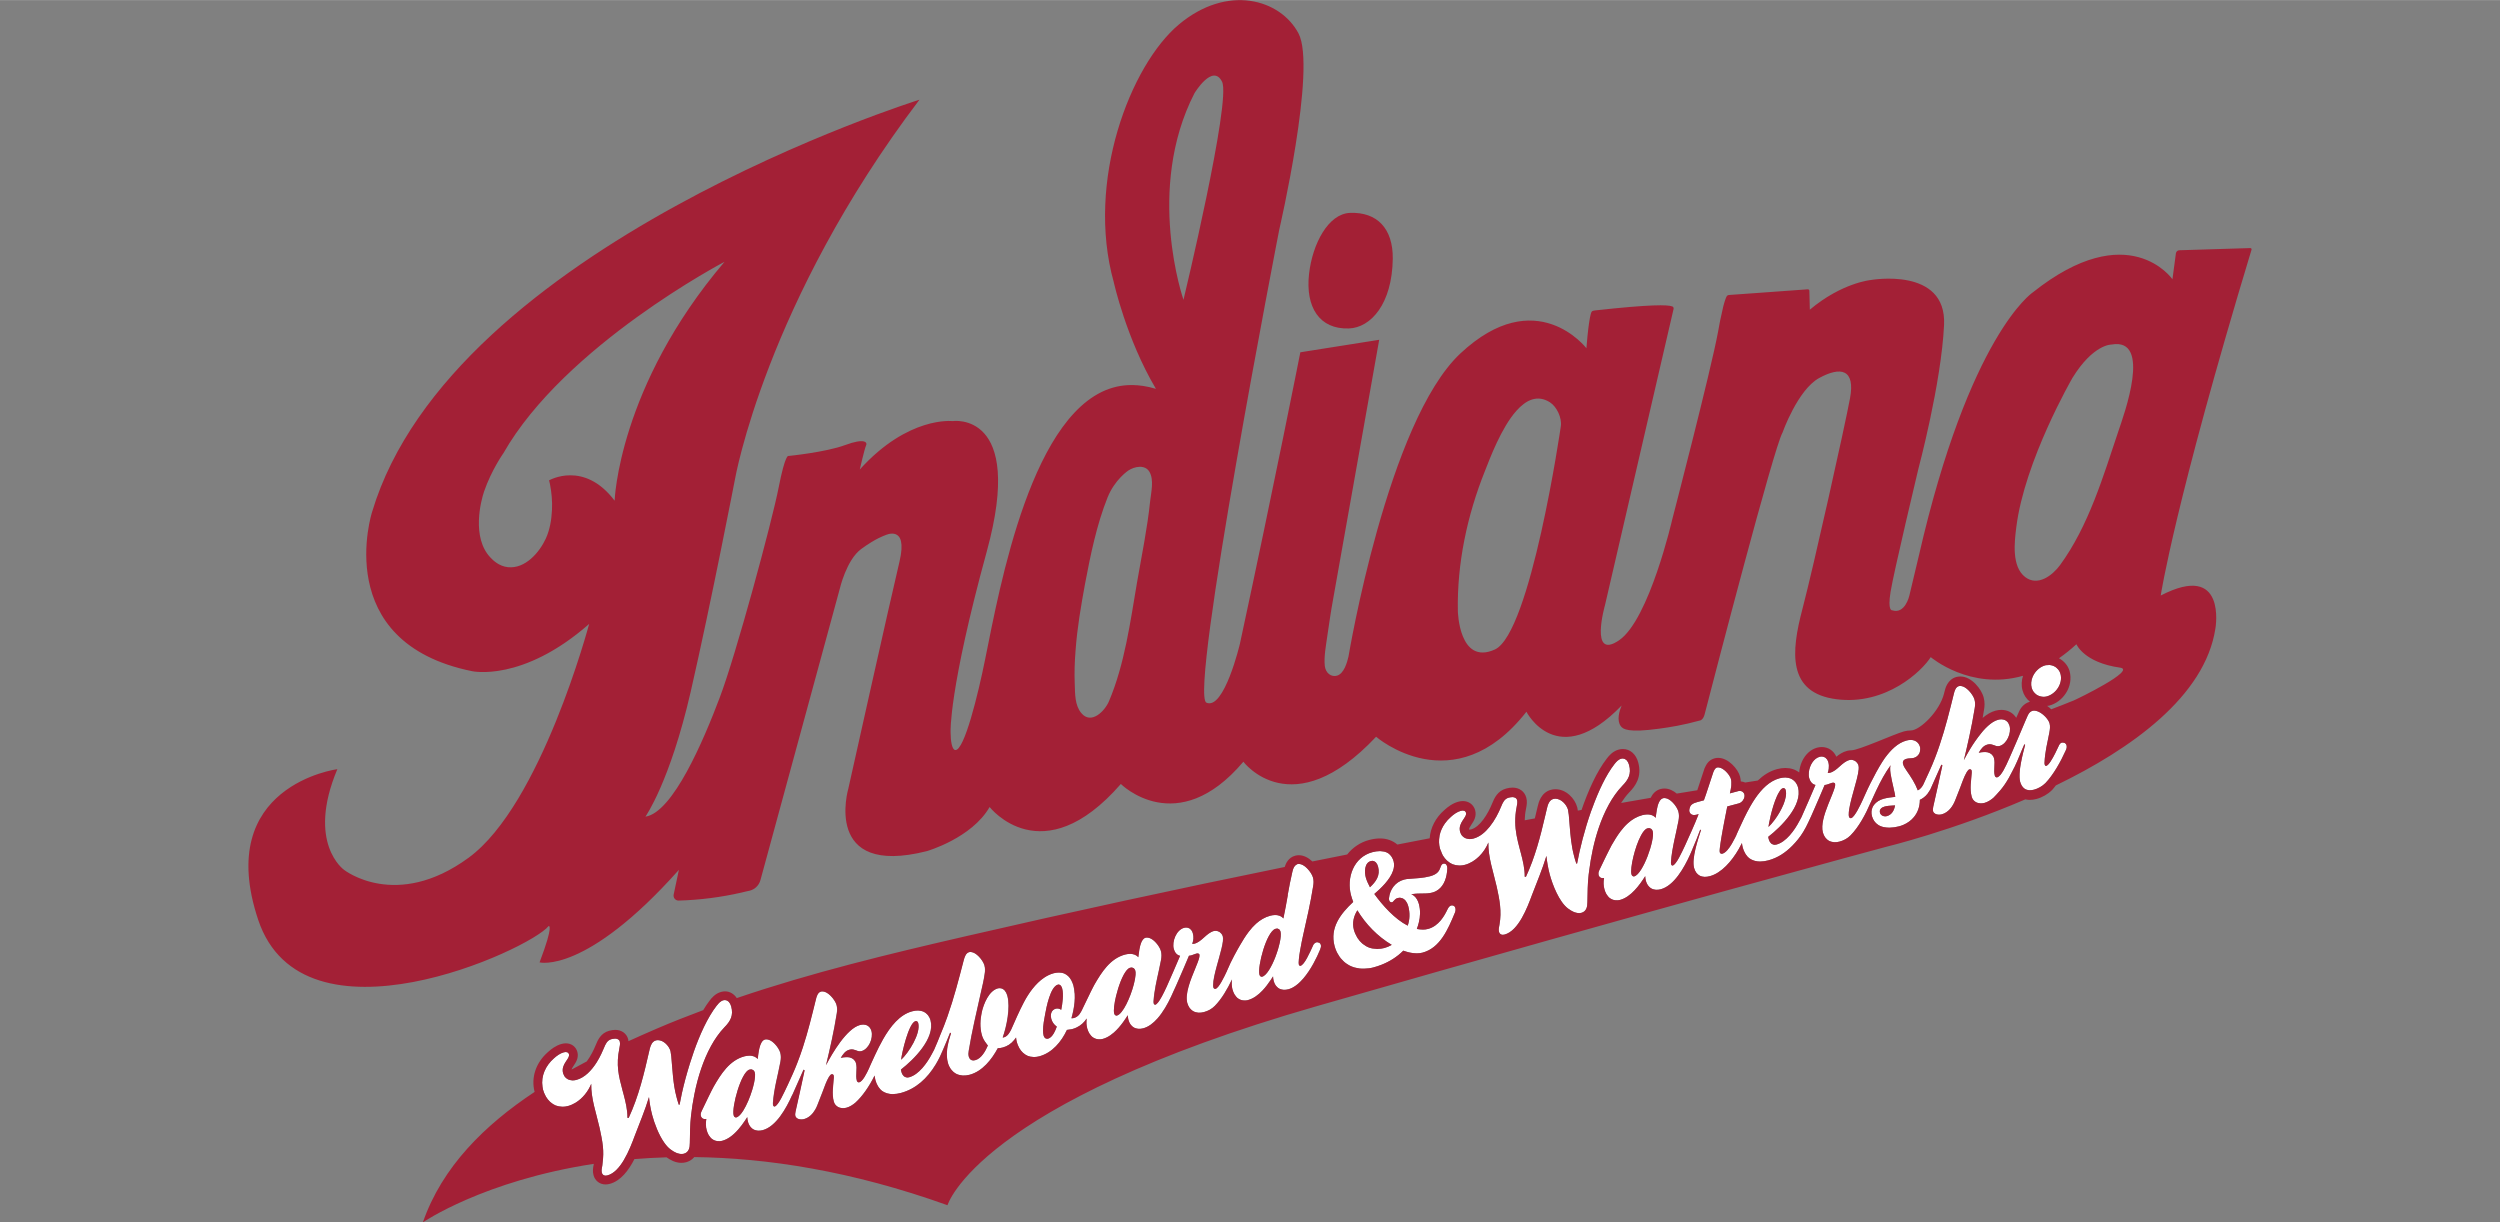 <?xml version="1.0" encoding="UTF-8"?>
<svg id="Layer_1" data-name="Layer 1" xmlns="http://www.w3.org/2000/svg" width="3.125in" height="1.528in" viewBox="0 0 225 110">
  <rect x="0" y="0" width="225" height="110" fill="#808080" stroke="none"/>
  <g>
    <path d="M63.989,94.141c.347-.632,.748-1.207,1.211-1.691,.558-.568,.823-1.076,.61-1.874-.02-.076-.049-.152-.085-.223-.011-.023-.027-.041-.039-.062-.028-.047-.057-.091-.092-.13-.019-.021-.043-.036-.065-.054-.006-.005-.014-.008-.021-.013-.031-.022-.061-.044-.096-.059-.028-.011-.058-.017-.089-.022-.065-.011-.131-.019-.21,.002-.136,.037-.249,.108-.349,.196-.076,.068-.14,.148-.204,.228-.02,.024-.043,.045-.062,.069-.203,.262-.4,.556-.591,.877-.381,.641-.735,1.385-1.055,2.175-.281,.692-.532,1.419-.758,2.142-.289,.925-.536,1.841-.72,2.668-.082,.368-.153,.719-.211,1.044h-.073l-.12-.384-.028-.102c-.018-.068-.036-.136-.055-.204-.318-1.189-.356-2.418-.471-3.662-.011-.079-.026-.157-.035-.236s-.015-.16-.035-.236h0c-.028-.105-.08-.213-.142-.318-.008-.013-.014-.027-.023-.04-.063-.099-.141-.191-.227-.276-.015-.015-.03-.03-.046-.044-.089-.08-.186-.149-.289-.201-.017-.009-.035-.015-.052-.023-.108-.047-.221-.079-.335-.08-.066,0-.132,.004-.199,.022-.098,.026-.179,.074-.246,.136-.201,.186-.28,.501-.337,.748-.239,1.047-.478,2.077-.771,3.091-.293,1.014-.641,2.014-1.096,3.001h0l-.111-.007c.009-.713-.165-1.431-.346-2.111l-.092-.34c-.091-.34-.174-.653-.242-.956-.136-.605-.214-1.167-.183-1.809,.016-.321,.059-.661,.136-1.037,.017-.101,.039-.2,.05-.298,.013-.105,.014-.208-.014-.313-.026-.097-.08-.156-.144-.198-.021-.014-.047-.02-.072-.029-.05-.019-.101-.033-.158-.036-.027-.001-.055-.001-.083,0-.1,.006-.203,.021-.292,.045-.391,.105-.535,.452-.679,.8-.069,.171-.152,.355-.242,.541-.119,.247-.253,.5-.409,.747-.457,.722-1.068,1.377-1.822,1.578-.116,.031-.232,.047-.343,.047-.009,0-.016-.003-.025-.003-.028,0-.052-.008-.08-.011-.085-.008-.166-.025-.242-.054-.033-.012-.064-.028-.095-.045-.067-.035-.126-.081-.181-.135-.024-.024-.049-.044-.071-.072-.053-.069-.095-.152-.128-.245-.009-.026-.026-.045-.033-.074-.113-.425,.047-.745,.221-1.015,.131-.202,.269-.376,.305-.543,.012-.056,.013-.111-.002-.166-.018-.067-.054-.108-.096-.139-.013-.009-.027-.015-.041-.021-.035-.016-.073-.026-.114-.028-.016,0-.031-.003-.047-.003-.055,.002-.112,.01-.166,.025h0c-.161,.043-.322,.123-.474,.22-.152,.097-.294,.213-.418,.328-.743,.649-1.174,1.582-1.023,2.557,.014,.09,.026,.18,.05,.271,.053,.198,.133,.38,.226,.55,.016,.029,.03,.059,.047,.088,.095,.157,.207,.298,.333,.419,.024,.023,.05,.044,.076,.066,.136,.117,.283,.217,.447,.284,.012,.005,.025,.006,.037,.011,.16,.061,.334,.092,.517,.099,.032,.001,.063,.006,.096,.006,.146-.003,.296-.02,.453-.062,.242-.065,.472-.166,.686-.296,.643-.389,1.148-1.032,1.418-1.706-.015,.66,.1,1.33,.256,1.996,.078,.333,.166,.665,.252,.995,.087,.329,.172,.656,.244,.978,.127,.576,.242,1.128,.299,1.682,.048,.47,.039,.945-.026,1.433-.012,.087-.01,.172-.027,.261-.021,.125-.046,.236-.058,.344-.012,.108-.011,.212,.018,.323,.023,.084,.064,.137,.113,.178,.013,.01,.026,.02,.04,.028,.048,.028,.102,.044,.162,.046,.007,0,.012,.003,.019,.003,.053,0,.109-.009,.167-.024,.596-.16,1.083-.722,1.478-1.383,.437-.732,.76-1.585,.976-2.169,.438-1.156,.93-2.308,1.286-3.496,.056,.551,.151,1.107,.297,1.651,.187,.701,.565,1.73,1.08,2.457,.171,.242,.358,.451,.558,.602l.004,.002c.077,.057,.159,.113,.243,.165,.027,.017,.055,.03,.082,.046,.062,.035,.125,.067,.189,.095,.034,.015,.069,.027,.104,.039,.062,.021,.124,.037,.187,.048,.036,.006,.072,.012,.108,.015,.093,.006,.186,.005,.279-.02,.115-.031,.206-.08,.279-.144,.145-.127,.215-.31,.245-.511,.015-.1,.02-.205,.019-.31,.016-.823,.016-1.644,.108-2.452,.065-.605,.165-1.254,.298-1.915,.083-.413,.176-.83,.289-1.247,.098-.361,.206-.722,.328-1.077,.242-.71,.534-1.399,.881-2.031Z" fill="#fff"/>
    <path d="M118.654,84.821c-.043-.012-.085-.03-.13-.029l-.051,.014c-.051,.014-.103,.041-.15,.079s-.089,.085-.12,.139c-.087,.187-.179,.393-.276,.598-.193,.41-.4,.817-.601,1.065-.1,.124-.198,.208-.292,.233h0c-.01,.003-.02,.004-.03,.004-.005,0-.006-.011-.011-.012-.044-.007-.08-.036-.097-.101-.025-.093-.02-.276,.003-.503,.023-.228,.063-.501,.11-.776,.094-.551,.213-1.111,.263-1.334,.333-1.473,.672-2.929,.908-4.431,.051-.287,.06-.527-.013-.799-.015-.055-.039-.117-.07-.183-.01-.022-.025-.046-.037-.069-.023-.045-.047-.089-.076-.136-.017-.028-.038-.055-.057-.083-.029-.043-.059-.086-.092-.129-.022-.028-.046-.055-.07-.083-.034-.041-.069-.081-.106-.119-.026-.027-.054-.052-.081-.078-.037-.035-.075-.069-.114-.1-.029-.023-.059-.044-.09-.065-.039-.027-.079-.052-.119-.073-.031-.017-.062-.031-.093-.044-.04-.017-.08-.029-.12-.038-.031-.007-.061-.013-.092-.016h-.002c-.06-.006-.12-.008-.178,.008-.03,.008-.051,.03-.078,.044-.163,.085-.262,.258-.321,.439-.023,.07-.041,.14-.056,.203-.168,.7-.298,1.404-.424,2.107-.126,.703-.248,1.405-.398,2.101-.087-.109-.192-.178-.302-.228-.035-.016-.073-.024-.109-.035-.08-.024-.162-.041-.246-.045-.039-.002-.078-.003-.117-.001-.136,.006-.273,.024-.403,.059h0c-.491,.131-.91,.387-1.276,.713-.244,.217-.464,.466-.665,.731-.302,.396-.564,.827-.802,1.239-.093,.161-.286,.495-.504,.906-.218,.411-.46,.9-.653,1.37-.003,.008-.003,.015-.006,.023-.263,.566-.726,1.521-1.017,1.599-.019,.005-.036,.007-.052,.007-.024,0-.039-.014-.057-.024-.01-.005-.023-.006-.032-.013-.027-.026-.047-.06-.057-.099-.023-.085-.025-.157-.021-.213-.002-.416,.146-1.036,.322-1.686,.294-1.082,.666-2.246,.549-2.682-.022-.083-.061-.158-.108-.225-.015-.021-.035-.038-.052-.057-.036-.041-.075-.08-.119-.111-.024-.017-.051-.03-.077-.043-.045-.023-.091-.041-.14-.053-.029-.007-.059-.013-.089-.016-.072-.007-.146-.009-.221,.011-.34,.091-.608,.331-.876,.571-.268,.24-.536,.481-.876,.572-.051,.014-.095,.015-.144,.015h-.052c.059-.152,.095-.307,.105-.465,.01-.157-.005-.317-.048-.479v-.002c-.025-.089-.06-.167-.102-.236-.013-.022-.03-.039-.045-.059-.033-.043-.068-.082-.109-.114-.021-.017-.045-.03-.068-.043-.042-.024-.089-.04-.138-.052-.027-.006-.054-.013-.083-.015-.076-.006-.156-.004-.245,.02-.174,.047-.331,.147-.465,.281-.134,.134-.245,.303-.329,.487-.084,.184-.14,.384-.164,.58s-.016,.389,.03,.559c.072,.272,.256,.55,.565,.613-.396,.959-.814,1.876-1.202,2.768-.071,.153-.153,.326-.239,.502-.13,.263-.271,.532-.408,.741-.091,.14-.18,.254-.263,.323-.041,.035-.081,.058-.118,.068-.011,.003-.021,.004-.031,.004-.005,0-.006-.011-.011-.012-.044-.007-.08-.037-.097-.101h0c-.014-.051-.015-.123-.016-.196,.06-.945,.281-1.871,.484-2.801,.068-.31,.134-.62,.192-.932,.026-.143,.039-.279,.038-.41-.001-.132-.017-.259-.051-.387-.015-.057-.04-.121-.07-.187-.01-.021-.023-.043-.034-.065-.024-.047-.048-.093-.077-.141-.016-.027-.036-.053-.054-.08-.029-.043-.058-.087-.091-.129-.022-.029-.046-.056-.07-.084-.033-.039-.066-.078-.102-.115-.026-.027-.054-.052-.081-.078-.036-.034-.073-.066-.111-.096-.029-.023-.059-.044-.089-.064-.038-.026-.077-.05-.116-.07-.031-.017-.062-.031-.093-.043-.039-.016-.078-.028-.118-.037-.031-.007-.062-.013-.093-.016-.06-.005-.12-.006-.178,.009h0c-.198,.053-.331,.253-.423,.504-.062,.168-.105,.359-.138,.545-.049,.279-.074,.548-.098,.712-.087-.108-.192-.177-.303-.226-.036-.016-.074-.023-.111-.034-.081-.023-.163-.04-.248-.044-.039-.002-.079-.002-.118,0-.14,.006-.281,.025-.414,.06h0c-.168,.045-.327,.104-.478,.174-.151,.071-.294,.153-.43,.245-.272,.184-.514,.408-.735,.655-.221,.247-.419,.517-.602,.794-.183,.277-.351,.561-.509,.836-.061,.105-.182,.341-.326,.632-.24,.484-.545,1.119-.749,1.549-.005,.009-.003,.013-.008,.022-.139,.279-.313,.684-.772,.807-.063,.017-.119,.022-.167,.022-.016,0-.032,0-.046-.002,.127-.444,.235-.942,.28-1.446,.022-.252,.029-.505,.015-.754-.002-.039-.014-.074-.017-.113-.018-.209-.042-.417-.095-.614-.044-.166-.105-.311-.173-.446-.014-.027-.026-.054-.041-.079-.071-.125-.153-.234-.246-.326-.017-.017-.037-.031-.055-.047-.095-.083-.199-.152-.314-.2-.01-.004-.018-.01-.027-.014-.123-.047-.26-.068-.405-.073-.032-.001-.064-.002-.097-.001-.132,.004-.27,.019-.42,.059-.306,.082-.592,.22-.858,.398-.798,.533-1.414,1.422-1.83,2.216-.422,.801-.782,1.638-1.144,2.459-.156,.313-.349,.618-.652,.698-.034,.009-.061,.016-.081,.016-.01,0-.018-.002-.025-.006,.355-.987,.699-2.7,.421-3.737-.025-.095-.061-.189-.103-.277-.013-.028-.032-.05-.047-.076-.033-.057-.069-.111-.111-.158-.023-.026-.052-.044-.078-.065-.044-.035-.091-.064-.144-.085-.034-.013-.071-.02-.108-.026-.081-.013-.165-.021-.265,.005-.816,.218-1.283,1.399-1.451,2.136-.073,.338-.117,.683-.122,1.026s.032,.684,.121,1.014c.075,.279,.212,.536,.398,.768,.052,.065,.088,.137,.152,.196h0c-.053,.123-.116,.259-.189,.394-.146,.271-.332,.545-.565,.73-.116,.093-.244,.163-.385,.201h0c-.065,.017-.125,.026-.18,.026l-.009-.003c-.088-.002-.159-.03-.22-.076-.014-.011-.026-.023-.038-.036-.055-.057-.102-.128-.129-.229-.025-.094-.034-.178-.033-.261s.012-.162,.025-.248c.139-.875,.314-1.737,.502-2.6,.188-.863,.389-1.728,.582-2.607,.061-.281,.128-.558,.19-.839,.062-.28,.118-.564,.158-.857,.05-.287,.059-.526-.014-.798-.015-.057-.04-.121-.071-.187-.01-.022-.024-.045-.036-.067-.024-.046-.048-.091-.077-.138-.017-.027-.037-.054-.056-.082-.029-.043-.058-.085-.091-.127-.022-.029-.047-.056-.071-.084-.034-.039-.067-.078-.104-.116-.026-.027-.054-.051-.081-.077-.037-.034-.074-.067-.112-.097-.029-.023-.059-.044-.089-.064-.038-.026-.077-.05-.116-.071-.031-.016-.061-.031-.092-.043-.039-.016-.078-.028-.117-.037-.031-.007-.062-.013-.092-.016-.059-.005-.117-.007-.173,.008-.29,.077-.399,.416-.475,.674-.458,1.762-.893,3.455-1.484,5.13-.197,.558-.411,1.114-.65,1.669-.097,.243-.33,.839-.546,1.314-.067,.132-.135,.263-.203,.381-.435,.825-1.177,1.862-2.043,2.095-.061,.016-.118,.024-.17,.024-.019,0-.033-.009-.051-.011-.029-.003-.055-.009-.081-.017-.043-.013-.082-.031-.118-.055-.021-.014-.042-.027-.061-.044-.035-.032-.064-.071-.091-.113-.012-.019-.027-.035-.038-.056-.035-.066-.064-.138-.085-.217-.022-.085-.041-.154-.038-.209,1.146-.888,3.091-2.812,2.659-4.426-.05-.185-.129-.329-.221-.454-.028-.037-.061-.067-.092-.099-.075-.077-.157-.141-.249-.19-.039-.021-.077-.043-.119-.058-.117-.043-.242-.069-.376-.076-.021-.001-.04-.008-.061-.008-.171-.002-.352,.022-.539,.073-1.115,.298-1.957,1.356-2.619,2.517-.265,.465-.501,.946-.714,1.402-.107,.228-.208,.45-.304,.66l-.206,.456c-.004,.012-.007,.027-.011,.039-.256,.567-.603,1.235-.902,1.315-.018,.005-.036,.007-.053,.007-.02,0-.036-.013-.053-.02-.012-.005-.025-.005-.036-.013-.034-.025-.062-.06-.077-.116-.035-.132-.049-.263-.052-.395-.006-.264,.031-.528,.026-.791-.003-.132-.017-.264-.052-.395-.037-.138-.108-.235-.192-.316-.021-.02-.043-.04-.067-.057-.085-.062-.179-.11-.285-.136-.007-.002-.014-.006-.021-.008-.108-.024-.224-.025-.34-.021-.159,.006-.32,.026-.461,.064,.188-.323,.413-.638,.77-.734,.088-.024,.165-.033,.235-.033,.027,0,.047,.008,.072,.01,.026,.003,.052,.006,.076,.011,.07,.015,.135,.035,.195,.06,.07,.029,.139,.056,.21,.076,.019,.005,.04,.006,.059,.01,.072,.013,.148,.018,.243-.007,.663-.177,1.073-1.162,.901-1.807-.032-.12-.083-.215-.141-.296-.018-.025-.039-.044-.059-.066-.047-.05-.098-.092-.155-.124-.026-.015-.052-.029-.079-.04-.067-.026-.139-.042-.214-.049-.021-.002-.04-.008-.061-.009-.104-.002-.214,.011-.328,.041-1.19,.318-2.505,2.546-3.055,3.622,.371-1.538,.713-3.05,.964-4.628,.026-.144,.041-.275,.04-.405,0-.13-.016-.257-.053-.393-.015-.055-.039-.118-.07-.183-.01-.021-.024-.043-.035-.065-.024-.046-.048-.092-.078-.139-.017-.028-.038-.056-.058-.084-.029-.043-.058-.085-.091-.128-.023-.029-.048-.057-.072-.085-.034-.04-.068-.08-.105-.117-.027-.028-.055-.053-.083-.079-.037-.035-.075-.068-.114-.099-.03-.024-.06-.045-.091-.066-.039-.027-.078-.051-.117-.072-.032-.017-.064-.032-.096-.045-.04-.016-.079-.028-.119-.038-.032-.008-.063-.014-.095-.016-.06-.005-.12-.007-.178,.008-.289,.077-.394,.433-.454,.686-.359,1.462-.713,2.912-1.178,4.336-.155,.475-.322,.946-.506,1.415-.128,.338-.271,.674-.421,1.011-.15,.337-.307,.676-.464,1.018l-.008,.012c-.268,.562-.799,1.779-1.139,1.87-.01,.003-.02,.004-.03,.004-.005,0-.006-.011-.011-.012-.044-.007-.08-.036-.097-.101-.014-.051-.015-.123-.016-.196h0c.02-.315,.058-.628,.107-.94,.098-.623,.241-1.242,.377-1.861,.068-.31,.134-.62,.192-.932,.051-.286,.055-.542-.013-.798-.015-.057-.04-.121-.07-.187-.01-.021-.024-.044-.035-.066-.023-.046-.047-.092-.076-.139-.017-.027-.037-.055-.055-.082-.029-.043-.057-.085-.09-.127-.022-.029-.046-.056-.07-.084-.033-.04-.067-.079-.102-.116-.026-.027-.053-.052-.08-.077-.036-.034-.073-.067-.111-.097-.029-.023-.059-.044-.089-.064-.038-.026-.077-.05-.116-.071-.031-.016-.062-.031-.093-.043-.04-.016-.079-.028-.119-.037-.031-.007-.062-.013-.093-.016-.06-.005-.121-.006-.179,.009-.526,.141-.592,1.324-.658,1.76-.086-.108-.191-.176-.303-.226-.036-.016-.074-.023-.112-.034-.08-.023-.162-.04-.247-.044-.039-.002-.079-.002-.119,0-.14,.006-.282,.025-.414,.06-1.342,.359-2.12,1.605-2.754,2.704-.163,.28-.749,1.493-1.075,2.181-.119,.232-.121,.361-.089,.48l.004,.017,.006,.018c.029,.087,.077,.139,.13,.177,.012,.009,.025,.018,.038,.025,.055,.028,.114,.044,.178,.045,.045,0,.09-.004,.135-.011h0c-.033,.181-.047,.353-.041,.521,.006,.167,.031,.329,.074,.491,.042,.157,.103,.3,.174,.429,.023,.041,.053,.072,.078,.109,.056,.082,.117,.157,.187,.219,.038,.033,.081,.059,.123,.086,.073,.046,.153,.082,.24,.106,.051,.014,.104,.026,.16,.032,.135,.014,.277,.016,.439-.028h0c.242-.065,.472-.18,.689-.328,.542-.372,1-.954,1.36-1.49,.072-.107,.14-.212,.204-.314,.003,.145,.021,.284,.058,.42v.002c.041,.151,.102,.276,.173,.385,.022,.034,.05,.06,.075,.091,.056,.067,.118,.126,.187,.172,.035,.023,.071,.043,.108,.061,.076,.036,.159,.058,.247,.072,.039,.006,.075,.017,.116,.018,.132,.006,.272-.005,.424-.046,1.207-.323,2.117-1.958,2.655-3.165,.008-.011,.017-.017,.024-.029l.999-2.253,.091,.067c-.253,1.234-.544,2.459-.813,3.696-.019,.133-.056,.269-.019,.406,.029,.108,.099,.175,.179,.225,.022,.014,.046,.024,.071,.034,.071,.029,.148,.046,.228,.049,.02,0,.04,.006,.06,.005,.087-.002,.173-.013,.247-.032,.446-.119,.78-.465,1.006-.853,.075-.129,.138-.264,.19-.396l.454-1.16c.014-.033,.032-.082,.055-.143,.112-.303,.319-.891,.526-1.229,.083-.135,.165-.23,.242-.251h0c.021-.006,.04-.009,.058-.009,.017,0,.028,.011,.042,.016,.01,.004,.023,.005,.031,.012,.029,.022,.052,.055,.066,.11,.009,.034,.006,.09,.006,.161-.021,.361-.071,.721-.09,1.081-.01,.18-.012,.361,0,.542,.012,.181,.039,.363,.088,.545,.032,.12,.088,.216,.155,.298,.02,.025,.045,.045,.068,.067,.053,.05,.111,.093,.176,.126,.03,.015,.059,.03,.091,.041,.075,.027,.155,.043,.238,.05,.024,.002,.047,.009,.072,.009,.115,.002,.233-.011,.35-.042,.289-.077,.567-.261,.79-.448,.637-.574,1.263-1.479,1.735-2.447,.014,.144,.038,.288,.077,.432,.052,.196,.128,.358,.212,.504,.021,.035,.042,.07,.064,.103,.091,.133,.191,.251,.308,.34,.006,.005,.014,.007,.02,.012,.114,.083,.242,.142,.376,.188,.034,.012,.068,.023,.104,.032,.144,.037,.295,.061,.455,.062,.011,0,.022-.002,.033-.002,.227-.002,.467-.036,.717-.103,1.342-.359,2.381-1.311,3.137-2.568,.29-.479,.509-.956,.685-1.387l.002-.007c.107-.245,.216-.506,.32-.758,.104-.253,.202-.497,.287-.709l.073,.072c-.068,.205-.134,.418-.191,.637-.17,.655-.259,1.356-.085,2.006,.059,.221,.151,.402,.258,.56,.033,.049,.074,.086,.112,.129,.085,.097,.177,.18,.281,.246,.051,.032,.103,.061,.158,.086,.115,.051,.24,.083,.372,.101,.054,.007,.104,.022,.16,.024,.195,.007,.402-.011,.622-.07,1.139-.304,1.984-1.369,2.53-2.389,.145-.002,.286-.021,.438-.062,.213-.057,.4-.139,.571-.251s.324-.253,.468-.428c.062-.072,.116-.145,.167-.222,.015,.14,.031,.279,.067,.414,.048,.179,.119,.341,.2,.492,.015,.027,.028,.056,.044,.082,.084,.139,.182,.263,.293,.369,.021,.02,.044,.037,.066,.056,.121,.102,.252,.191,.399,.249l.007,.002c.145,.056,.306,.081,.475,.087,.034,.001,.066,.005,.101,.004,.139-.004,.282-.019,.433-.06h0c.293-.078,.564-.2,.814-.355,.5-.31,.914-.752,1.246-1.249,.166-.248,.311-.51,.435-.775,.081-.003,.153-.023,.228-.034,.074-.011,.151-.013,.228-.034,.144-.039,.28-.088,.407-.148,.381-.18,.686-.455,.915-.812-.042,.312-.033,.602,.043,.886,.042,.157,.103,.3,.174,.429,.023,.041,.053,.072,.078,.109,.056,.082,.117,.157,.188,.219,.038,.033,.081,.059,.123,.086,.073,.046,.153,.082,.24,.106,.051,.014,.104,.026,.16,.032,.135,.014,.277,.016,.439-.028,.121-.032,.239-.077,.354-.133,.23-.111,.447-.264,.65-.442,.305-.267,.578-.592,.817-.918,.159-.218,.304-.436,.431-.638h0c.003,.145,.021,.285,.058,.421,.041,.152,.102,.277,.174,.387,.022,.034,.05,.06,.075,.09,.056,.068,.118,.126,.188,.173,.035,.023,.071,.043,.108,.061,.076,.036,.159,.058,.247,.072,.039,.006,.075,.017,.116,.018,.132,.006,.272-.005,.424-.046,.475-.127,.904-.457,1.282-.884,.504-.569,.918-1.31,1.231-1.974,.078-.166,.15-.327,.216-.479,.071-.15,.148-.318,.229-.499,.081-.181,.166-.374,.252-.575,.267-.637,.613-1.385,.908-2.12,.072,0,.157-.024,.226-.042,.153-.041,.279-.111,.432-.152,.033-.009,.077-.018,.12-.018,.007,0,.013,.004,.02,.005,.011,0,.017,.004,.028,.006,.05,.01,.095,.033,.112,.096,.018,.066,.008,.162-.021,.283-.059,.242-.197,.582-.357,.972-.401,.975-.939,2.26-.715,3.099,.046,.171,.115,.309,.197,.43,.025,.037,.056,.066,.085,.099,.064,.074,.135,.138,.214,.188,.038,.024,.077,.046,.119,.065,.088,.039,.185,.063,.286,.077,.039,.005,.076,.016,.117,.018,.15,.005,.308-.01,.479-.056,.195-.052,.372-.122,.534-.214,.162-.091,.31-.204,.446-.34,.156-.157,.306-.332,.45-.52,.144-.188,.281-.389,.411-.596,.26-.414,.491-.853,.686-1.267-.022,.159-.031,.312-.024,.462,.007,.15,.028,.295,.067,.44l.002,.004c.042,.156,.102,.297,.173,.426,.023,.041,.053,.073,.078,.11,.056,.082,.116,.157,.186,.219,.038,.034,.081,.059,.123,.086,.072,.046,.151,.082,.236,.106,.051,.015,.103,.026,.159,.032,.132,.014,.27,.017,.429-.026h0c.251-.067,.486-.184,.706-.333s.424-.332,.613-.532c.284-.299,.533-.637,.747-.958,.072-.107,.139-.212,.203-.313h0c.003,.145,.021,.285,.058,.421,.041,.151,.101,.275,.172,.383,.022,.034,.049,.059,.074,.089,.056,.066,.118,.124,.187,.169,.034,.022,.069,.042,.105,.059,.077,.035,.162,.057,.251,.07,.036,.005,.07,.015,.108,.017,.133,.005,.275-.008,.428-.049h0c.484-.13,.94-.5,1.345-.974,.676-.79,1.211-1.866,1.506-2.593,.053-.143,.106-.284,.07-.42-.028-.101-.081-.163-.145-.201-.026-.015-.056-.013-.085-.02Zm-36.261,7.073c.02-.006,.039-.008,.058-.008,.025,0,.042,.016,.063,.025,.014,.006,.028,.006,.04,.016,.037,.03,.068,.074,.085,.137,.25,.935-.864,2.69-1.538,3.307,.059-.598,.68-3.313,1.292-3.476Zm-14.472,5.265c-.014,.09-.032,.185-.053,.284-.042,.198-.098,.413-.165,.633-.1,.33-.224,.674-.363,.997s-.29,.625-.445,.872c-.207,.329-.421,.561-.616,.613-.019,.005-.038,.008-.056,.008-.025,0-.043-.017-.064-.027-.014-.006-.03-.007-.042-.017-.038-.033-.07-.08-.089-.151-.191-.713,.666-3.911,1.43-4.116,.056-.015,.106-.022,.152-.022,.039,0,.064,.024,.097,.035,.024,.008,.052,.012,.073,.026,.067,.048,.121,.119,.152,.234,.012,.047,.02,.103,.023,.166,.006,.127-.007,.286-.034,.466Zm27.726-7.244c-.013,.173-.034,.347-.058,.511-.024,.164-.053,.318-.08,.453h0c-.071-.054-.141-.084-.212-.104-.02-.006-.04-.008-.061-.011-.069-.01-.138-.012-.211,.008-.102,.027-.185,.074-.251,.134-.198,.18-.239,.485-.161,.778,.078,.29,.252,.534,.498,.705-.063,.172-.157,.415-.286,.63s-.294,.4-.498,.454c-.034,.009-.066,.013-.095,.013-.007,0-.01-.007-.017-.007-.069-.005-.126-.03-.172-.073-.009-.008-.015-.017-.022-.027-.043-.05-.077-.111-.096-.181-.034-.128-.049-.278-.051-.439-.005-.485,.11-1.076,.189-1.492,.11-.613,.468-2.475,1.147-2.657,.025-.007,.048-.01,.07-.01,.017,0,.029,.009,.045,.013,.018,.004,.035,.007,.051,.014,.024,.012,.045,.028,.065,.047,.012,.012,.025,.021,.036,.034,.02,.025,.036,.053,.051,.082,.007,.013,.015,.024,.021,.038,.019,.044,.035,.089,.047,.133,.071,.264,.076,.608,.05,.955Zm6.553-2.173c-.018,.234-.073,.527-.156,.845-.304,1.165-.978,2.662-1.516,2.806-.019,.005-.038,.008-.056,.008-.025,0-.043-.017-.064-.027-.014-.006-.029-.007-.042-.017-.038-.033-.07-.08-.089-.151-.036-.134-.035-.355-.004-.627,.03-.272,.09-.596,.172-.935,.054-.226,.118-.458,.19-.687,.036-.114,.073-.228,.113-.338,.078-.222,.163-.434,.252-.627,.044-.096,.09-.188,.136-.272,.092-.17,.188-.314,.284-.423,.096-.108,.193-.181,.289-.206,.056-.015,.107-.023,.153-.023,.039,0,.064,.024,.097,.035,.024,.008,.052,.012,.073,.026,.067,.048,.12,.119,.151,.234h0c.012,.047,.02,.103,.023,.167,.003,.064,.001,.135-.005,.213Zm12.982-2.929c-.043,.2-.099,.415-.165,.634-.067,.219-.144,.444-.228,.664-.085,.22-.177,.434-.274,.635-.194,.401-.406,.743-.612,.95-.103,.104-.205,.173-.303,.199-.019,.005-.038,.008-.056,.008-.025,0-.043-.017-.064-.027-.014-.006-.029-.007-.042-.017-.038-.032-.069-.08-.088-.15h0c-.024-.09-.032-.217-.026-.372s.025-.336,.056-.536c.031-.199,.074-.415,.127-.639,.053-.223,.115-.453,.186-.68s.148-.45,.232-.659c.084-.209,.173-.405,.267-.576,.187-.343,.388-.589,.589-.656l.051-.013c.044-.012,.085-.018,.122-.018,.038,0,.062,.023,.093,.035,.022,.008,.047,.011,.065,.025,.059,.045,.106,.111,.133,.211l.009,.033c.046,.206,.015,.548-.071,.949Z" fill="#fff"/>
    <path d="M144.767,72.454c.006-.012,.012-.025,.018-.037,.349-.635,.753-1.212,1.218-1.698,.14-.143,.262-.281,.363-.422,.201-.281,.317-.569,.324-.909,.004-.17-.02-.352-.074-.553v-.002c-.021-.075-.049-.151-.084-.222-.011-.022-.026-.04-.039-.062-.028-.047-.058-.092-.093-.131-.019-.021-.043-.036-.065-.054-.036-.029-.075-.054-.119-.072-.028-.011-.058-.017-.089-.022-.065-.011-.132-.02-.211,.002-.273,.073-.454,.285-.619,.494-.761,.978-1.433,2.421-1.988,3.944-.041,.113-.087,.222-.127,.336-.288,.823-.54,1.663-.749,2.46-.209,.797-.376,1.551-.495,2.205l-.073,.002-.122-.388-.028-.103c-.018-.068-.037-.136-.054-.205-.24-.897-.32-1.815-.393-2.745-.024-.31-.048-.622-.077-.934-.012-.083-.027-.165-.038-.248-.01-.076-.015-.154-.034-.227-.028-.105-.08-.215-.143-.321-.008-.013-.014-.027-.022-.04-.063-.099-.142-.193-.228-.278-.015-.015-.03-.029-.045-.044-.089-.081-.187-.15-.29-.202-.017-.009-.035-.015-.053-.023-.108-.047-.221-.079-.336-.081-.066,0-.133,.004-.199,.022-.392,.105-.51,.557-.586,.888-.053,.231-.108,.458-.162,.687-.433,1.86-.902,3.666-1.719,5.431l-.112-.007c.003-.179-.006-.358-.024-.537-.036-.358-.106-.715-.19-1.064-.042-.175-.087-.348-.132-.519l-.091-.342c-.242-.907-.409-1.637-.415-2.461-.003-.417,.023-.852,.128-1.359,.036-.211,.093-.408,.038-.614-.026-.098-.08-.158-.146-.2-.021-.014-.047-.02-.072-.029-.05-.019-.102-.034-.16-.036-.028-.001-.055-.001-.084,0-.1,.006-.203,.021-.293,.045-.392,.105-.537,.454-.682,.804-.229,.568-.579,1.251-1.037,1.819-.401,.498-.885,.907-1.451,1.058-.116,.031-.233,.047-.344,.047-.009,0-.016-.003-.025-.003-.028,0-.053-.008-.08-.011-.086-.008-.167-.026-.244-.054-.033-.013-.064-.028-.095-.045-.067-.036-.127-.081-.182-.136-.024-.024-.049-.044-.071-.072-.062-.08-.112-.174-.146-.286-.004-.013-.012-.021-.015-.034-.228-.854,.645-1.288,.527-1.732-.018-.068-.055-.109-.097-.14-.013-.009-.027-.015-.041-.022-.035-.016-.073-.026-.114-.028-.016,0-.031-.004-.047-.003-.055,.002-.112,.01-.167,.025-.162,.043-.324,.123-.476,.221s-.295,.214-.42,.329c-.204,.178-.385,.377-.538,.592-.229,.323-.393,.683-.473,1.063-.006,.03-.007,.06-.012,.09-.062,.353-.056,.721,.043,1.094,.024,.09,.07,.165,.102,.25,.039,.103,.073,.21,.124,.304,.016,.029,.031,.06,.048,.089,.095,.158,.208,.299,.335,.421,.024,.023,.05,.044,.076,.066,.136,.117,.285,.218,.45,.286,.012,.005,.026,.007,.038,.011,.161,.062,.336,.093,.519,.099,.031,.001,.06,.006,.092,.006h.003c.146-.003,.296-.02,.453-.061,.973-.26,1.754-1.108,2.117-2.009-.031,1.325,.463,2.693,.753,3.988,.127,.579,.243,1.134,.3,1.69,.057,.557,.055,1.115-.053,1.702-.044,.249-.101,.447-.041,.669,.023,.085,.065,.138,.114,.179,.013,.011,.026,.02,.04,.028,.049,.028,.103,.045,.164,.047,.006,0,.011,.003,.017,.003,.053,0,.109-.009,.166-.024,1.263-.337,2.054-2.45,2.469-3.568,.442-1.16,.937-2.318,1.296-3.511,.056,.553,.15,1.113,.297,1.659,.063,.235,.146,.507,.25,.791s.225,.583,.365,.87c.139,.288,.296,.565,.468,.808,.172,.243,.359,.453,.56,.605l.003,.002c.077,.057,.159,.114,.244,.166,.027,.017,.055,.03,.082,.046,.062,.035,.126,.068,.191,.096,.034,.015,.069,.026,.104,.039,.062,.022,.125,.037,.189,.048,.036,.006,.072,.012,.109,.015,.093,.006,.186,.005,.28-.02h0c.231-.061,.368-.199,.447-.373,.079-.175,.101-.386,.099-.596,.008-.414,.013-.827,.027-1.237,.014-.411,.037-.819,.085-1.225,.008-.076,.022-.158,.031-.236,.004-.037,.008-.075,.015-.113,.154-1.235,.429-2.606,.876-3.911,.24-.7,.528-1.378,.868-2.003Z" fill="#fff"/>
    <path d="M185.986,67.063h0c-.023-.087-.077-.148-.142-.191-.02-.013-.046-.014-.069-.023-.066-.023-.135-.042-.217-.02-.103,.027-.174,.101-.237,.209-.023,.05-.053,.115-.089,.191-.071,.153-.163,.349-.266,.554-.258,.513-.583,1.078-.808,1.138-.012,.003-.023,.005-.032,.005-.019,0-.029-.013-.042-.021-.007-.005-.017-.005-.023-.011-.019-.022-.032-.05-.04-.082-.018-.067-.025-.158-.017-.197,.017-.453,.081-.899,.163-1.346,.082-.447,.182-.894,.272-1.348,.051-.288,.09-.555,.017-.828-.016-.06-.043-.124-.078-.189-.011-.022-.028-.044-.041-.066-.027-.045-.054-.089-.088-.135-.019-.026-.043-.052-.064-.078-.034-.041-.068-.082-.105-.122-.025-.027-.053-.052-.08-.078-.038-.037-.077-.073-.118-.108-.03-.025-.061-.048-.092-.072-.029-.022-.058-.042-.088-.061-.013-.009-.025-.018-.038-.027-.033-.021-.066-.04-.099-.058-.043-.024-.085-.045-.128-.063-.034-.015-.067-.028-.101-.039-.043-.014-.085-.024-.126-.032-.032-.006-.065-.012-.096-.014-.064-.004-.127-.004-.185,.012-.222,.059-.343,.22-.448,.448-.041,.088-.076,.176-.115,.264-.042,.094-.082,.187-.122,.281-.236,.544-.461,1.087-.697,1.644-.253,.605-.49,1.144-.742,1.706l-.01,.013c-.261,.599-.687,1.536-1.046,1.632-.018,.005-.036,.007-.053,.007-.021,0-.036-.013-.054-.02-.012-.005-.025-.005-.036-.013-.034-.025-.063-.061-.077-.117-.07-.264-.054-.529-.038-.794s.032-.53-.038-.794c-.037-.138-.109-.236-.192-.317-.021-.021-.044-.04-.068-.058-.084-.062-.178-.109-.283-.135-.009-.002-.016-.007-.025-.009-.109-.024-.226-.026-.342-.022-.159,.006-.32,.026-.461,.064h0c.094-.162,.198-.322,.323-.454,.062-.066,.13-.125,.205-.173,.075-.048,.156-.086,.246-.11,.088-.024,.166-.033,.235-.033,.027,0,.048,.008,.073,.01,.026,.003,.052,.006,.076,.011,.071,.015,.136,.036,.196,.061,.07,.03,.139,.057,.212,.077,.019,.005,.04,.006,.06,.01,.073,.013,.149,.019,.243-.007,.666-.178,1.079-1.166,.906-1.816-.013-.049-.04-.078-.057-.12-.026-.062-.049-.128-.084-.177-.018-.025-.04-.044-.06-.066-.047-.05-.098-.092-.155-.124-.026-.015-.052-.029-.08-.04-.067-.027-.139-.042-.215-.049-.021-.002-.04-.008-.061-.009-.105-.002-.215,.011-.328,.041h0c-.299,.08-.606,.279-.907,.551-.15,.136-.299,.289-.445,.455-.059,.067-.114,.142-.171,.212-.371,.453-.718,.963-1.005,1.439-.221,.367-.407,.709-.546,.979h0c.172-.707,.334-1.409,.487-2.115,.182-.836,.349-1.676,.486-2.535,.026-.144,.041-.276,.04-.407,0-.13-.017-.259-.053-.396-.015-.056-.039-.118-.07-.184-.01-.021-.024-.044-.035-.065-.024-.046-.048-.092-.078-.14-.017-.028-.038-.055-.057-.083-.029-.043-.059-.087-.092-.129-.023-.029-.047-.057-.071-.085-.034-.04-.069-.081-.106-.119-.027-.028-.055-.053-.082-.079-.037-.035-.075-.069-.115-.1-.03-.024-.06-.045-.09-.066-.039-.027-.079-.052-.119-.074-.032-.017-.063-.032-.095-.045-.04-.017-.08-.029-.12-.039-.032-.008-.063-.014-.095-.016-.061-.005-.121-.007-.179,.008-.29,.077-.395,.435-.456,.689-.383,1.55-.764,3.084-1.272,4.59-.134,.397-.271,.793-.426,1.186-.15,.397-.32,.79-.498,1.185-.178,.395-.365,.792-.549,1.198v.004c-.127,.227-.262,.421-.5,.532-.123-.324-.276-.627-.448-.917s-.36-.569-.553-.847c-.061-.094-.127-.186-.185-.283s-.108-.198-.137-.309c-.069-.256,.036-.412,.326-.489,.103-.027,.211-.033,.319-.039,.108-.006,.216-.012,.319-.04,.213-.057,.382-.198,.482-.378,.063-.112,.088-.241,.092-.373,.003-.079,.006-.159-.015-.239-.036-.136-.096-.239-.165-.328-.021-.027-.045-.048-.068-.07-.057-.055-.12-.1-.189-.134-.028-.013-.055-.029-.085-.039-.097-.033-.199-.054-.309-.055h-.009c-.126-.001-.257,.018-.389,.053-.803,.214-1.431,.873-1.91,1.52-.01,.014-.023,.028-.034,.042-.08,.113-.163,.238-.248,.373-.171,.27-.351,.58-.53,.905s-.357,.667-.525,1.003c-.084,.168-.165,.333-.242,.495-.154,.323-.293,.627-.405,.891-.003,.008-.005,.018-.008,.026-.062,.135-.142,.306-.23,.487s-.186,.372-.286,.549c-.085,.15-.17,.285-.253,.399-.019,.026-.038,.054-.057,.077-.092,.115-.179,.196-.254,.216-.019,.005-.036,.007-.052,.007-.025,0-.039-.015-.057-.025-.01-.006-.024-.006-.032-.014-.028-.026-.047-.06-.058-.099-.022-.085-.024-.158-.02-.214-.004-.975,.815-3.066,.894-4.043,.011-.14,.008-.256-.016-.344v-.002c-.022-.077-.059-.145-.101-.209l-.007-.015c-.015-.021-.035-.038-.052-.057-.037-.041-.075-.08-.12-.111-.024-.017-.051-.03-.077-.043-.045-.023-.091-.041-.14-.054-.03-.007-.06-.013-.09-.016-.073-.007-.146-.009-.222,.011-.171,.046-.324,.129-.468,.23-.149,.106-.289,.231-.429,.356-.13,.116-.259,.232-.397,.33-.144,.102-.296,.185-.467,.23-.069,.018-.124,.015-.197,.016,.05-.129,.074-.261,.089-.393,.021-.182,.018-.367-.032-.555-.024-.091-.06-.169-.102-.24-.013-.022-.03-.039-.045-.058-.033-.043-.068-.083-.109-.114-.022-.017-.045-.03-.069-.043-.043-.024-.089-.04-.138-.052-.027-.006-.054-.013-.083-.015-.077-.006-.157-.004-.247,.02h0c-.263,.07-.485,.261-.652,.508-.17,.252-.279,.563-.313,.865-.021,.19-.014,.377,.03,.542,.036,.136,.101,.275,.194,.387s.217,.198,.372,.23c-.208,.502-.422,.993-.635,1.474s-.424,.955-.625,1.421c-.064,.126-.13,.252-.196,.365-.109,.207-.238,.428-.383,.646s-.307,.433-.482,.63c-.175,.196-.364,.374-.563,.518-.199,.143-.409,.252-.627,.31-.061,.016-.117,.024-.17,.024-.019,0-.034-.009-.052-.011-.029-.003-.055-.009-.081-.017-.043-.013-.082-.031-.119-.055-.021-.014-.043-.027-.062-.045-.035-.032-.064-.071-.091-.113-.013-.019-.027-.036-.038-.057-.035-.066-.064-.139-.085-.218-.022-.085-.041-.153-.038-.208,.144-.112,.301-.239,.464-.381,.652-.566,1.404-1.348,1.859-2.18,.227-.416,.38-.844,.409-1.264,.014-.21-.003-.417-.057-.62-.05-.186-.129-.331-.222-.456-.028-.038-.061-.067-.093-.1-.075-.077-.158-.142-.25-.191-.04-.021-.078-.043-.121-.059-.116-.043-.241-.069-.374-.076-.022-.001-.042-.009-.065-.009-.171-.002-.353,.022-.54,.072-.224,.06-.437,.15-.64,.266-.812,.462-1.46,1.328-1.993,2.261-.4,.7-.735,1.437-1.026,2.071l-.207,.458c-.005,.015-.009,.033-.013,.049-.039,.082-.081,.168-.125,.255-.088,.175-.184,.358-.287,.531-.257,.435-.553,.816-.853,.896-.024,.006-.046,.01-.067,.01-.021,0-.036-.013-.054-.019-.013-.005-.027-.006-.037-.013-.035-.024-.063-.06-.078-.115h0c-.034-.129,.036-.655,.144-1.294,.036-.213,.076-.439,.117-.667,.042-.228,.085-.457,.127-.679s.084-.434,.122-.627c.057-.29,.106-.537,.14-.706l.028-.141,1.042-.278c.081-.022,.158-.063,.227-.118,.206-.165,.335-.453,.266-.709-.022-.083-.074-.147-.136-.197-.011-.009-.021-.019-.032-.027-.063-.042-.137-.066-.215-.069-.043-.002-.087-.002-.131,.009l-.786,.21c.046-.204,.098-.423,.123-.645,.005-.045,.003-.09,.006-.135,.011-.177,.008-.354-.038-.524-.023-.086-.077-.19-.146-.297l-.017-.028c-.068-.102-.155-.205-.249-.302-.013-.013-.025-.027-.039-.04-.095-.092-.197-.172-.301-.236-.017-.01-.034-.021-.051-.03-.104-.057-.208-.091-.307-.096-.045-.002-.09-.006-.132,.005-.188,.05-.249,.231-.333,.4-.173,.503-.332,.998-.493,1.49-.117,.357-.233,.712-.363,1.062l-.564,.151c-.196,.052-.385,.116-.524,.229-.139,.113-.229,.274-.228,.521-.003,.056,.006,.09,.02,.142,.025,.092,.077,.151,.138,.198,.015,.011,.031,.022,.047,.031,.065,.035,.139,.058,.22,.058h.003c.063,0,.128-.009,.192-.026l.222-.059c-.377,.975-.821,1.92-1.223,2.82-.278,.59-.783,1.721-1.113,1.809-.011,.003-.021,.004-.03,.004-.005,0-.006-.011-.011-.012-.044-.007-.08-.036-.097-.102-.014-.051-.015-.123-.017-.197,.021-.317,.06-.631,.109-.944,.05-.313,.111-.625,.176-.936,.131-.623,.281-1.243,.398-1.869,.025-.144,.039-.28,.038-.413-.001-.132-.017-.261-.051-.388-.015-.058-.04-.121-.07-.188-.01-.022-.024-.045-.036-.068-.023-.046-.047-.091-.075-.139-.017-.028-.037-.055-.056-.083-.029-.043-.057-.086-.09-.128-.022-.029-.047-.057-.071-.085-.033-.039-.066-.078-.101-.114-.027-.028-.055-.054-.083-.08-.036-.034-.072-.066-.11-.096-.029-.023-.059-.044-.09-.065-.038-.026-.077-.05-.116-.071-.031-.017-.062-.031-.093-.044-.039-.016-.079-.028-.118-.037-.031-.007-.063-.013-.094-.016-.06-.005-.121-.006-.179,.009-.331,.088-.481,.586-.564,1.053-.049,.281-.074,.551-.099,.715h0c-.087-.109-.193-.177-.305-.227-.036-.016-.074-.023-.112-.034-.081-.023-.163-.041-.249-.044-.04-.002-.079-.002-.119,0-.14,.006-.282,.025-.415,.06-.506,.135-.933,.395-1.301,.726-.246,.221-.466,.472-.668,.739-.302,.4-.562,.835-.801,1.248-.102,.176-.37,.718-.637,1.268-.16,.33-.32,.664-.443,.923-.05,.096-.069,.166-.084,.233-.003,.014-.016,.037-.018,.05-.003,.022,.004,.038,.003,.058-.001,.049-.003,.098,.008,.14l.005,.018,.005,.017c.03,.088,.078,.14,.131,.179,.012,.009,.025,.018,.038,.025,.055,.028,.115,.045,.178,.045,.045,0,.091-.004,.137-.012h0c-.067,.366-.054,.691,.033,1.015,.042,.158,.103,.302,.175,.432,.023,.041,.053,.073,.078,.11,.056,.082,.117,.158,.188,.22,.038,.034,.082,.059,.124,.086,.074,.047,.154,.082,.241,.107,.052,.015,.104,.026,.161,.032,.135,.014,.277,.016,.44-.028h0c.244-.065,.475-.18,.692-.33,.109-.075,.214-.158,.317-.247,.204-.179,.395-.383,.57-.597,.088-.107,.172-.216,.252-.325,.16-.218,.306-.438,.434-.641h0c.001,.146,.021,.287,.057,.423,.041,.153,.102,.278,.174,.389,.023,.034,.051,.061,.076,.091,.057,.068,.118,.127,.188,.173,.035,.023,.071,.044,.109,.062,.076,.036,.159,.059,.247,.072,.039,.006,.076,.017,.116,.018,.133,.006,.273-.005,.426-.046,1.196-.319,2.105-1.92,2.649-3.128,.078-.173,.148-.337,.21-.489l.003-.011,.004-.015c.249-.571,.478-1.139,.685-1.713l.077,.016c-.277,.879-.856,2.551-.624,3.422,.044,.167,.111,.297,.187,.409,.023,.034,.051,.061,.077,.09,.062,.07,.13,.128,.207,.172,.033,.019,.065,.039,.101,.054,.097,.039,.202,.062,.316,.069,.02,.001,.037,.008,.057,.008,.148,.002,.307-.02,.478-.065,.521-.139,1.012-.476,1.451-.913,.219-.219,.426-.462,.617-.719,.095-.128,.187-.26,.274-.393s.17-.268,.248-.403c.056-.091,.098-.184,.147-.276,.048-.092,.102-.184,.147-.276h0c.014,.139,.038,.279,.075,.418,.052,.197,.128,.359,.213,.506,.021,.036,.042,.071,.064,.104,.091,.134,.192,.252,.309,.342,.007,.005,.014,.008,.021,.012,.114,.084,.242,.143,.377,.189,.034,.012,.068,.023,.104,.032,.145,.038,.296,.062,.458,.062,.011,0,.023-.002,.035-.002,.227-.002,.467-.036,.716-.102h.001c.842-.225,1.552-.7,2.161-1.319,.367-.373,.707-.785,.993-1.26,.174-.286,.316-.567,.445-.842,.153-.316,.357-.767,.557-1.236,.269-.638,.617-1.39,.914-2.128,.073-.001,.158-.024,.226-.042,.153-.041,.282-.112,.435-.153h0c.033-.009,.076-.017,.118-.017,.007,0,.013,.004,.02,.005,.011,0,.018,.004,.029,.006,.05,.01,.095,.033,.112,.096h0c.018,.066,.008,.163-.021,.285-.038,.156-.115,.363-.204,.588-.118,.3-.262,.639-.407,1.007-.338,.859-.649,1.82-.469,2.495,.046,.171,.115,.311,.197,.432,.025,.038,.057,.067,.085,.1,.064,.074,.135,.139,.214,.189,.038,.024,.078,.047,.119,.065,.088,.039,.185,.063,.287,.077,.04,.005,.077,.017,.119,.018,.15,.005,.309-.01,.48-.055,.392-.105,.711-.282,.986-.556,.376-.377,.722-.865,1.023-1.375,.301-.51,.557-1.041,.754-1.505,.044-.091,.092-.192,.141-.299,.098-.213,.202-.444,.293-.64,.045-.098,.087-.187,.123-.262,.411-.859,.753-1.499,1.285-2.245h0c-.027,.062-.042,.143-.047,.239-.015,.287,.057,.705,.149,1.133,.031,.143,.063,.287,.096,.427,.065,.281,.128,.549,.17,.767,.021,.109,.037,.206,.044,.287-.169,.018-.342,.036-.516,.062-.174,.026-.348,.058-.519,.104-.184,.049-.355,.122-.506,.217-.075,.047-.145,.1-.209,.158-.127,.116-.229,.252-.298,.405-.102,.23-.128,.5-.048,.801,.046,.174,.121,.314,.208,.439,.024,.035,.051,.066,.078,.098,.076,.088,.16,.164,.254,.225,.027,.018,.051,.039,.078,.055,.123,.068,.256,.119,.398,.153,.031,.007,.065,.01,.097,.016,.117,.022,.238,.035,.362,.038,.046,.001,.092,.003,.138,.001,.096-.002,.193-.01,.289-.022,.043-.005,.087-.008,.13-.014,.138-.021,.274-.049,.405-.083,.137-.036,.268-.082,.394-.136,.377-.162,.702-.401,.95-.705,.165-.203,.297-.435,.387-.693,.09-.258,.139-.542,.14-.849,.121-.059,.24-.128,.356-.216,.116-.088,.229-.196,.338-.335,.041-.05,.074-.113,.112-.17,.037-.057,.078-.109,.112-.17,.004-.006,.009-.009,.013-.015l1.006-2.263h0l.09,.067c-.255,1.239-.549,2.47-.821,3.714-.02,.133-.055,.271-.019,.407,.029,.109,.099,.176,.18,.226,.023,.014,.047,.025,.071,.035,.071,.029,.148,.046,.229,.05,.02,0,.04,.006,.06,.005,.087-.002,.174-.013,.248-.033,.597-.159,.996-.723,1.202-1.254l.458-1.165c.083-.201,.334-.971,.584-1.378,.083-.136,.166-.231,.243-.251h0c.021-.006,.041-.009,.059-.009,.017,0,.028,.011,.042,.016,.011,.004,.023,.005,.032,.012,.029,.022,.052,.055,.067,.11,.009,.034,.006,.09,.007,.163-.044,.725-.2,1.443-.004,2.177,.032,.121,.089,.217,.155,.3,.02,.026,.045,.045,.068,.067,.053,.051,.111,.094,.176,.126,.03,.015,.06,.03,.091,.041,.075,.027,.154,.043,.237,.05,.025,.002,.048,.009,.073,.01,.115,.002,.233-.01,.351-.042,.145-.039,.288-.104,.422-.184,.134-.079,.26-.173,.372-.267,.089-.08,.177-.183,.266-.276,.26-.27,.517-.573,.758-.924,.269-.391,.51-.825,.726-1.269,.044-.089,.094-.176,.134-.266,.005-.008,.012-.013,.017-.022,.366-.756,.582-1.381,.894-2.069l.069,.056c-.054,.207-.123,.467-.192,.755-.069,.287-.139,.601-.195,.913-.108,.601-.163,1.193-.074,1.587,.003,.015,.003,.035,.007,.049,.04,.151,.097,.274,.161,.382,.02,.033,.045,.059,.067,.088,.051,.066,.108,.123,.172,.167,.031,.021,.062,.042,.096,.058,.072,.035,.153,.056,.239,.068,.033,.004,.062,.014,.096,.016,.128,.004,.267-.01,.423-.051h0c.179-.048,.365-.125,.539-.224,.175-.099,.339-.221,.476-.358,.73-.762,1.385-1.942,1.832-2.94,.048-.095,.076-.18,.087-.259,.011-.078,.005-.15-.013-.218Zm-26.775,7.039c.072-.397,.214-1.011,.394-1.595,.094-.304,.201-.588,.313-.84,.075-.171,.153-.316,.233-.436,.028-.042,.055-.099,.084-.134,.076-.091,.153-.152,.23-.173,.02-.005,.039-.008,.057-.008,.025,0,.043,.016,.064,.026,.014,.006,.028,.007,.04,.016,.038,.031,.068,.075,.085,.138,.094,.352-.005,.82-.201,1.3s-.489,.972-.784,1.373c-.196,.267-.393,.494-.563,.649h0c.007-.075,.024-.184,.048-.316Zm-12.128,4.764c-.019,.005-.038,.008-.056,.008-.025,0-.043-.017-.065-.027-.014-.006-.03-.007-.042-.018-.038-.033-.07-.081-.089-.152-.144-.539,.306-2.48,.864-3.504,.186-.341,.384-.58,.576-.631,.056-.015,.106-.022,.152-.022,.04,0,.065,.024,.098,.035,.025,.009,.053,.012,.074,.027,.067,.048,.122,.12,.152,.236,.2,.751-.879,3.838-1.665,4.048Zm23.243-5.786c-.119,.171-.285,.303-.516,.365-.05,.013-.102,.02-.152,.02-.005,0-.009-.004-.014-.004-.09-.002-.173-.027-.246-.07-.016-.009-.028-.02-.042-.031-.07-.053-.129-.119-.154-.211h0c-.065-.244,.048-.4,.224-.494,.059-.031,.124-.056,.193-.074,.244-.065,.479-.077,.71-.091,.077-.004,.156-.009,.232-.015h0c-.042,.221-.114,.433-.233,.604Z" fill="#fff"/>
    <path d="M183.035,62.271c.025,.034,.057,.06,.086,.091,.061,.066,.127,.126,.201,.173,.04,.025,.081,.045,.124,.065,.076,.035,.157,.061,.241,.077,.046,.009,.092,.019,.139,.022,.125,.009,.254,.006,.384-.029,.41-.109,.776-.399,1.011-.77,.117-.186,.202-.392,.243-.606,.041-.214,.037-.436-.021-.654-.037-.139-.102-.259-.181-.366-.025-.034-.058-.06-.086-.091-.061-.065-.127-.125-.201-.173-.04-.026-.083-.046-.126-.066-.076-.035-.156-.062-.239-.079-.047-.01-.094-.02-.143-.023-.04-.003-.082,.007-.123,.009-.086,.003-.171-.005-.258,.018-.102,.027-.202,.066-.298,.115-.19,.097-.363,.233-.51,.395l-.003,.003c-.147,.164-.267,.353-.349,.556-.122,.305-.159,.639-.074,.96,.038,.143,.104,.265,.183,.373Z" fill="#fff"/>
    <path d="M130.864,81.529c-.017-.013-.04-.014-.059-.022-.054-.023-.112-.044-.184-.025-.132,.035-.235,.116-.359,.379-.25,.527-.761,1.477-1.736,1.735-.156,.041-.311,.059-.467,.059l-.016-.002c-.171-.001-.344-.021-.525-.055,.069-.191,.128-.378,.174-.564,.139-.557,.164-1.098,.01-1.682-.076-.286-.234-.579-.452-.745-.073-.055-.152-.096-.238-.118h.001c.148-.039,.296-.058,.446-.068,.069-.005,.139-.005,.209-.006,.061-.001,.121-.005,.182-.005h.091c.094,0,.19-.004,.285-.006,.068-.002,.136-.001,.204-.006,.156-.011,.312-.031,.47-.073,.122-.032,.234-.076,.337-.129,.308-.16,.534-.407,.693-.7,.166-.305,.26-.661,.303-1.02,.012-.1,.022-.201,.026-.301,0-.071-.006-.158-.023-.224-.015-.057-.043-.108-.078-.15-.006-.007-.011-.016-.018-.022-.037-.037-.086-.059-.143-.063-.028-.002-.056-.005-.089,.004-.165,.044-.211,.177-.269,.341-.094,.262-.222,.605-.935,.794-.612,.163-1.243,.187-1.886,.234-.141,.003-.295,.025-.444,.065-.794,.21-1.288,.891-1.363,1.672-.003,.054-.003,.125,.011,.175,.016,.061,.045,.112,.082,.149,.012,.011,.03,.012,.044,.02,.039,.022,.079,.042,.138,.026,.15-.04,.204-.302,.518-.385,.069-.018,.134-.027,.195-.027,.034,0,.06,.017,.092,.022,.041,.007,.081,.014,.118,.028,.058,.023,.11,.054,.159,.093,.03,.023,.06,.043,.087,.071,.048,.051,.088,.111,.126,.175,.017,.029,.037,.053,.053,.084,.048,.098,.088,.203,.117,.312,.077,.29,.111,.586,.102,.878s-.061,.581-.157,.854c-1.168-.594-2.252-1.812-3.006-2.852,.564-.481,1.421-1.28,1.693-2.11,.091-.277,.116-.557,.044-.83h0c-.04-.153-.1-.276-.168-.386-.018-.03-.038-.057-.058-.084-.063-.085-.134-.158-.213-.217-.014-.011-.026-.025-.041-.034-.095-.063-.2-.107-.311-.139-.028-.008-.058-.013-.088-.02-.094-.02-.191-.032-.292-.035-.025,0-.049-.003-.074-.003-.212,.002-.434,.035-.658,.094-1.704,.452-2.347,2.305-1.93,3.877,.057,.215,.127,.409,.196,.604-1.135,1.062-2.115,2.314-1.677,3.969,.05,.187,.116,.358,.191,.521,.024,.051,.052,.097,.078,.146,.057,.107,.119,.21,.187,.305,.035,.049,.072,.096,.11,.142,.072,.087,.148,.167,.229,.242,.04,.037,.079,.076,.121,.111,.102,.083,.21,.156,.323,.221,.026,.015,.05,.035,.077,.049,.142,.075,.292,.136,.448,.184,.043,.013,.089,.02,.133,.031,.116,.029,.235,.054,.357,.068,.059,.007,.119,.01,.18,.013,.087,.005,.177,.002,.267,0,.256-.008,.518-.035,.786-.106h0c.252-.067,.501-.148,.744-.244,.728-.288,1.4-.709,1.956-1.268,.167,.063,.34,.114,.515,.156,.05,.012,.101,.021,.151,.031,.139,.027,.279,.043,.42,.049,.048,.002,.095,.007,.143,.006,.167-.003,.335-.019,.501-.063,.397-.105,.74-.291,1.039-.533,.299-.241,.556-.538,.78-.864,.449-.653,.772-1.425,1.059-2.112,.08-.163,.123-.334,.075-.516-.02-.077-.064-.135-.118-.177Zm-7.825-3.812c.081-.109,.192-.191,.341-.231,.051-.014,.098-.02,.142-.02,.023,0,.04,.012,.062,.015,.029,.005,.057,.01,.082,.02,.04,.016,.076,.037,.109,.064,.02,.016,.041,.03,.059,.049,.032,.035,.059,.077,.084,.121,.011,.02,.025,.036,.035,.057,.032,.067,.058,.139,.078,.212,.206,.778-.181,1.323-.734,1.842-.15-.297-.294-.578-.378-.892-.031-.116-.055-.255-.064-.403-.018-.294,.022-.617,.184-.835Zm1.549,7.597c-.2,.053-.392,.073-.579,.078-.021,0-.044,.009-.065,.009-.026,0-.048-.012-.074-.013-.224-.008-.44-.038-.639-.109l-.01-.005c-.197-.072-.374-.181-.539-.309-.031-.024-.062-.045-.091-.071-.154-.134-.29-.292-.407-.473-.023-.035-.042-.072-.063-.109-.113-.196-.21-.408-.273-.646-.162-.612-.021-1.217,.316-1.749,.736,1.24,1.832,2.366,3.093,3.112-.215,.128-.438,.222-.669,.284Z" fill="#fff"/>
  </g>
  <g>
    <path d="M102.181,87.361c-.031-.115-.084-.186-.151-.234-.021-.015-.048-.018-.073-.026-.033-.011-.057-.035-.097-.035-.046,0-.097,.008-.153,.023-.096,.026-.193,.098-.289,.206-.096,.108-.192,.253-.284,.423-.046,.085-.092,.176-.136,.272-.089,.193-.174,.405-.252,.627-.039,.111-.077,.224-.113,.338-.071,.229-.135,.461-.19,.687-.082,.339-.141,.662-.172,.935-.03,.272-.031,.493,.004,.627,.019,.071,.051,.119,.089,.151,.012,.01,.028,.011,.042,.017,.021,.01,.04,.027,.064,.027,.018,0,.037-.003,.056-.008,.537-.144,1.212-1.641,1.516-2.806,.083-.318,.138-.611,.156-.845,.006-.078,.008-.149,.005-.213-.003-.064-.011-.12-.023-.166h0Z" fill="#a32035"/>
    <path d="M159.163,74.418c.081-.074,.169-.167,.26-.271,.098-.113,.2-.239,.302-.377,.295-.401,.588-.893,.784-1.373,.098-.24,.172-.477,.209-.698,.037-.221,.039-.426-.008-.602-.017-.064-.048-.108-.085-.138-.012-.009-.027-.01-.04-.016-.021-.009-.039-.026-.064-.026-.018,0-.037,.003-.057,.008-.077,.02-.154,.081-.23,.173-.028,.034-.056,.091-.084,.134-.08,.12-.157,.265-.233,.436-.111,.253-.218,.536-.313,.84-.09,.292-.171,.591-.238,.867-.067,.276-.12,.529-.156,.728-.024,.133-.04,.241-.048,.316h0Z" fill="#a32035"/>
    <path d="M194.466,53.58s1.251-8.255,8.172-31.116c.021-.074-.031-.149-.114-.145l-6.389,.196c-.156,.006-.282,.12-.303,.273l-.313,2.335s-3.94-5.691-12.581,1.195c0,0-5.691,3.794-10.256,23.749l-.845,3.549s-.386,1.686-1.543,1.3c0,0-.427,.105-.145-1.652,.281-1.757,2.502-11.066,2.502-11.066,0,0,2.064-7.694,2.314-12.963,.249-5.27-6.608-4.04-6.608-4.04,0,0-2.596,.246-5.473,2.669l-.041-1.702c0-.078-.073-.137-.146-.133l-.302,.022c-.26,.019-.532,.038-.792,.058-.375,.027-.75,.054-1.126,.081-.427,.031-.865,.063-1.292,.094-.438,.031-.875,.062-1.303,.094-.386,.028-.771,.055-1.157,.083-.365,.026-.719,.052-1.084,.077-.125,.008-.208,.049-.261,.161-.031,.054-.052,.112-.073,.168-.084,.222-.145,.453-.208,.682-.105,.436-.199,.877-.292,1.319-.063,.321-.126,.643-.178,.965-.667,3.605-4.128,16.91-4.128,16.91,0,0-2.064,8.993-4.774,10.867-2.72,1.873-1.271-3.186-1.271-3.186l6.16-26.606s.052-.185-.104-.247c-.418-.162-1.939-.194-6.963,.359-.084,.009-.25,.029-.303,.123,0,0-.229,.234-.469,3.28,0,0-4.524-5.905-11.341,.468-6.556,6.136-10.069,27.263-10.069,27.263-.125,.556-.406,1.539-1.022,1.732-.239,.078-.531,.027-.729-.133-.229-.176-.354-.463-.386-.749-.084-.821,.104-1.789,.219-2.622,.167-1.126,.323-2.249,.531-3.369,1.198-6.712,4.148-23.351,4.148-23.351l-7.098,1.125s-2.283,11.592-5.44,26.243c0,0-1.418,5.995-3.012,5.292-1.595-.702,6.556-42.578,6.556-42.578,0,0,3.377-14.568,1.73-17.659-1.636-3.092-6.411-4.451-10.768-.797-4.356,3.654-8.39,14.099-5.857,23.186,0,0,1.126,5.106,3.794,9.602-1.636-.489-2.815-.353-3.512-.199-7.651,1.702-10.559,18.159-11.852,24.51-.656,3.268-1.887,8.245-2.689,8.198-.302-.018-.427-.808-.427-1.616,0,0-.177-3.724,3.263-16.278,3.471-12.699-3.096-11.711-3.096-11.711,0,0-3.982-.468-8.339,4.357,0,0,.428-1.874,.563-2.156,.145-.28-.094-.703-1.877-.046-1.772,.656-5.107,.984-5.107,.984,0,0-.281-.234-.885,2.857-.605,3.092-3.836,15.037-5.295,18.878-1.449,3.841-4.211,10.352-6.692,10.727,0,0,2.2-3.092,4.075-11.242,1.866-8.151,3.982-19.112,3.982-19.112,0,0,2.762-15.902,16.605-34.17,0,0-42.09,13.139-49.261,37.098,0,0-3.794,11.734,8.996,14.333,0,0,4.534,1.02,10.538-4.251,0,0-4.315,16.266-10.851,21.044-6.536,4.778-11.205,1.089-11.205,1.089,0,0-3.408-2.389-.605-9.064,0,0-11.153,1.465-7.129,13.549,4.023,12.056,24.422,2.716,26.142,.573,0,0,.521-.246-.814,3.268,0,0,4.149,1.089,12.539-8.326l-.469,2.217c-.062,.285,.156,.556,.448,.547,.209-.005,.417-.014,.626-.024,2.053-.103,3.94-.418,5.608-.835,.114-.014,.427-.07,.709-.319,.198-.172,.343-.398,.417-.661l7.14-26.22s.595-2.6,1.928-3.583c1.345-.984,2.147-1.231,2.147-1.231,0,0,2.106-1.054,1.303,2.355-.814,3.407-4.608,20.445-4.608,20.445,0,0-2.355,8.01,7.068,5.622,0,0,4.033-1.159,5.649-3.97,0,0,4.711,6.077,11.81-2.073,0,0,5.055,5.058,11.027-2.003,0,0,4.357,5.832,11.946-2.248,0,0,6.994,6.077,13.529-2.249,0,0,2.773,5.446,8.568-.562-.208,.503-.458,1.339-.073,1.862,.208,.277,.688,.604,3.461,.222,.98-.135,2.095-.304,3.711-.749,0,0,.239-.07,.365-.515,.854-3.312,6.233-24.02,7.014-25.377,0,0,1.366-3.864,3.305-4.919,1.928-1.054,3.262-.809,2.772,1.827-.49,2.635-3.273,15.103-4.284,18.97-1.022,3.865-1.375,7.554,3.086,8.116,4.461,.562,7.692-2.563,8.463-3.794,0,0,3.548,3.035,8.304,1.682-.131,.422-.162,.872-.045,1.307,.112,.422,.352,.772,.668,1.025-.655,.183-.909,.732-.992,.914-.082,.179-.162,.358-.24,.537-.288-.452-.766-.716-1.337-.716-.173,0-.352,.025-.533,.073-.397,.106-.785,.339-1.152,.65,.041-.232,.081-.466,.119-.701,.054-.302,.095-.69-.032-1.16-.178-.669-1.033-1.867-2.101-1.867-.119,0-.237,.015-.35,.045-.806,.215-1.003,1.045-1.068,1.318l-.04,.162c-.402,1.627-2.185,3.334-2.998,3.334-.197,0-.401,.028-.608,.083-.865,.23-4.062,1.703-4.748,1.703-.129,0-.258,.017-.384,.051-.391,.104-.7,.313-.957,.525-.246-.543-.728-.87-1.313-.87-.139,0-.281,.019-.423,.057-.57,.152-1.065,.605-1.356,1.243-.146,.319-.23,.658-.251,.987-.337-.261-.763-.402-1.249-.402-.238,0-.489,.035-.746,.103-.666,.177-1.234,.549-1.731,1.025-.379,.06-.758,.12-1.137,.179-.124-.051-.253-.089-.392-.099-.009-.148-.031-.298-.072-.448-.178-.665-1.051-1.671-1.963-1.671h0c-.111,0-.221,.014-.326,.042-.546,.146-.754,.583-.853,.793l-.025,.053-.025,.05-.018,.052c-.124,.359-.239,.715-.353,1.068-.095,.294-.188,.575-.283,.856-.615,.099-1.23,.198-1.845,.3-.321-.263-.695-.456-1.108-.456-.12,0-.239,.015-.353,.046-.44,.117-.708,.426-.89,.792-.889,.15-1.776,.309-2.663,.463,.23-.351,.469-.677,.725-.943,.561-.57,1.169-1.399,.822-2.697-.199-.75-.73-1.217-1.386-1.217-.119,0-.241,.016-.36,.048-.565,.151-.893,.567-1.07,.791-.927,1.19-1.696,2.927-2.287,4.645-.113,.02-.226,.04-.339,.06-.013-.096-.022-.19-.052-.302-.212-.796-1.002-1.623-1.956-1.623-.138,0-.276,.018-.409,.053-.903,.241-1.119,1.172-1.2,1.522-.084,.366-.166,.705-.249,1.052-.303,.056-.607,.113-.91,.17,.008-.318,.036-.648,.114-1.028l.022-.12c.042-.222,.1-.527,.005-.885-.15-.561-.624-.909-1.237-.909-.174,0-.358,.027-.564,.081-.801,.214-1.084,.896-1.253,1.303-.409,1.015-1.125,2.166-1.918,2.378-.045,.012-.087,.018-.124,.018-.036,0-.052-.006-.052-.006-.004-.094,.016-.16,.21-.448,.194-.287,.486-.721,.337-1.283-.137-.507-.57-.832-1.104-.832-.13,0-.268,.019-.409,.057-.523,.14-.973,.485-1.258,.75-.796,.693-1.253,1.598-1.325,2.544-.969,.187-1.938,.373-2.907,.562-.411-.347-.939-.549-1.561-.549-.306,0-.633,.046-.972,.136-.805,.213-1.481,.673-1.985,1.309-1.044,.207-2.088,.416-3.132,.627-.341-.319-.758-.561-1.213-.561h0c-.113,0-.225,.015-.333,.043-.595,.159-.837,.671-.946,1.016-9.595,1.956-19.164,4.032-28.701,6.232-6.924,1.595-13.875,3.273-20.61,5.567-.253-.377-.623-.605-1.057-.605-.113,0-.228,.015-.342,.046-.545,.146-.861,.55-1.031,.767-.205,.264-.4,.563-.59,.876-1.383,.517-2.759,1.055-4.118,1.638-.856,.367-1.733,.755-2.617,1.158-.008-.058,0-.109-.017-.17-.139-.522-.586-.849-1.163-.849-.168,0-.347,.026-.547,.08-.763,.204-1.036,.862-1.199,1.255-.205,.512-.489,1.057-.821,1.503-.458,.238-.913,.484-1.367,.735,.019-.08,.074-.179,.197-.362,.186-.276,.468-.694,.326-1.224-.127-.472-.533-.776-1.034-.776-.124,0-.256,.018-.391,.055-.507,.136-.945,.473-1.223,.731-1.085,.947-1.539,2.292-1.201,3.586-4.477,2.965-8.323,6.736-10.058,11.742,0,0,5.459-3.754,15.385-5.267v.004l-.022,.119c-.045,.239-.1,.538-.005,.894,.137,.509,.563,.837,1.085,.837,.121,0,.247-.017,.375-.051,1.002-.269,1.712-1.234,2.222-2.231,.931-.077,1.899-.128,2.893-.159,.332,.235,.791,.497,1.336,.497,.143,0,.285-.018,.421-.055,.217-.058,.508-.188,.741-.464,6.476,.077,14.113,1.222,22.786,4.333,0,0,2.668-9.135,33.24-17.917,30.562-8.782,51.221-14.334,51.221-14.334,0,0,5.959-1.439,12.543-4.276,.155,.035,.296,.048,.397,.048,.193,0,.398-.029,.612-.086,.516-.137,1.026-.43,1.4-.804,.121-.126,.227-.275,.34-.413,6.773-3.281,13.432-8.005,14.362-14.142,0,0,1.053-6.042-4.92-2.951ZM49.416,43.227c.031,.098,.052,.196,.073,.295,.156,.78,.229,1.58,.188,2.376-.041,.881-.188,1.756-.552,2.563-.584,1.266-1.866,2.745-3.419,2.576-.803-.087-1.345-.634-1.532-.831-1.772-1.801-.885-5.179-.604-5.988,.666-1.927,1.73-3.428,1.73-3.428,5.524-9.696,19.908-17.237,19.908-17.237-9.558,11.242-9.892,21.501-9.892,21.501-2.762-3.654-5.9-1.828-5.9-1.828Zm54.097,1.863c-.25,2.455-.761,4.876-1.178,7.306-.605,3.546-1.115,7.39-2.533,10.721-.375,.878-1.594,2.117-2.48,1.056-.595-.705-.563-1.735-.595-2.601-.041-1.013-.01-2.028,.074-3.039,.145-2.019,.49-4.019,.854-6.007,.49-2.584,1.043-5.301,2.022-7.754,.657-1.64,1.877-2.436,1.877-2.436,.562-.368,1.501-.556,1.897,.121,.427,.732,.145,1.851,.063,2.632Zm3.992-36.713s1.636-2.717,2.48-1.031c.845,1.686-3.471,19.627-3.471,19.627,0,0-3.46-9.93,.99-18.596Zm27.027,50.073c-3.231,1.451-3.325-3.463-3.325-3.466-.084-4.275,.844-8.621,2.429-12.581,.458-1.159,1.47-3.894,2.835-5.434,.875-.985,1.897-1.483,3.023-.77,.615,.394,1.094,1.406,.98,2.156-.01,.101-2.721,18.646-5.942,20.094Zm49.255,1.533c.096-.049,.195-.088,.298-.115,.087-.023,.172-.015,.258-.018l.034-.021h.008c.028-.001,.054,.01,.081,.012,.05,.004,.095,.013,.143,.023,.084,.017,.162,.043,.239,.079,.044,.02,.085,.04,.126,.066,.075,.048,.14,.107,.201,.173,.029,.031,.061,.056,.086,.091,.079,.107,.144,.228,.181,.366,.058,.218,.061,.44,.021,.654-.041,.214-.125,.42-.243,.606-.235,.371-.601,.661-1.011,.77-.103,.028-.207,.041-.308,.041-.026,0-.05-.01-.076-.012-.048-.003-.093-.013-.139-.022-.084-.017-.164-.042-.241-.077-.043-.02-.084-.039-.124-.065-.075-.048-.14-.107-.201-.173-.029-.031-.06-.056-.086-.091-.079-.108-.145-.23-.183-.373-.085-.32-.049-.655,.074-.96,.082-.203,.201-.393,.349-.556l.003-.003c.147-.162,.32-.298,.51-.395Zm-54.222,15.19c.08-.38,.245-.74,.473-1.063,.153-.216,.334-.415,.538-.592,.125-.116,.267-.232,.42-.329s.314-.178,.476-.221c.055-.015,.111-.022,.167-.025,.007,0,.015-.003,.022-.003,.009,0,.016,.006,.025,.006,.042,.002,.079,.012,.114,.028,.014,.007,.028,.012,.041,.022,.043,.031,.079,.072,.097,.14,.118,.444-.754,.878-.527,1.732,.003,.013,.011,.021,.015,.034,.034,.112,.085,.206,.146,.286,.021,.027,.047,.048,.071,.072,.055,.054,.115,.1,.182,.136,.031,.016,.062,.032,.095,.045,.077,.029,.159,.046,.244,.054,.027,.003,.052,.01,.08,.011,.009,0,.016,.003,.025,.003,.112,0,.228-.016,.344-.047,.566-.151,1.049-.561,1.451-1.058,.458-.568,.809-1.251,1.037-1.819,.145-.35,.29-.699,.682-.804,.091-.024,.192-.039,.293-.045,.017,0,.034-.008,.051-.008,.012,0,.021,.007,.033,.007,.058,.003,.11,.017,.16,.036,.025,.009,.05,.015,.072,.029,.065,.042,.119,.102,.146,.2,.054,.205-.002,.403-.038,.614-.104,.507-.13,.942-.128,1.359,.006,.824,.173,1.554,.415,2.461l.091,.342c.046,.171,.091,.344,.132,.519,.084,.35,.154,.707,.19,1.064,.018,.179,.027,.358,.024,.537l.112,.007c.816-1.765,1.285-3.571,1.719-5.431,.053-.229,.109-.456,.162-.687,.077-.331,.194-.784,.586-.888,.063-.017,.126-.025,.188-.025l.011,.003c.115,.002,.228,.033,.336,.081,.018,.008,.035,.014,.053,.023,.104,.052,.201,.121,.29,.202,.016,.014,.03,.028,.045,.044,.087,.085,.165,.179,.228,.278,.009,.013,.014,.026,.022,.04,.063,.106,.115,.215,.143,.321,.02,.073,.025,.151,.034,.227,.011,.083,.025,.165,.038,.248,.029,.312,.052,.624,.077,.934,.073,.931,.154,1.849,.393,2.745,.018,.068,.036,.136,.054,.205l.028,.103,.122,.388,.073-.002c.059-.327,.131-.679,.213-1.049,.083-.37,.177-.758,.281-1.156,.209-.797,.461-1.636,.749-2.46,.04-.114,.085-.223,.127-.336,.555-1.523,1.227-2.966,1.988-3.944,.165-.209,.346-.421,.619-.494,.049-.013,.096-.019,.14-.019,.027,0,.047,.013,.072,.018,.031,.005,.061,.011,.089,.022,.043,.018,.082,.042,.119,.072,.022,.018,.045,.033,.065,.054,.036,.039,.065,.084,.093,.131,.013,.021,.028,.039,.039,.062,.035,.072,.064,.147,.084,.222v.002c.054,.201,.078,.383,.074,.553-.007,.339-.123,.627-.324,.909-.101,.141-.222,.279-.363,.422-.233,.243-.45,.508-.653,.793-.203,.284-.391,.587-.565,.905-.006,.012-.012,.025-.018,.037-.34,.625-.629,1.303-.868,2.003-.447,1.305-.722,2.676-.876,3.911-.005,.037-.011,.076-.015,.113-.009,.077-.023,.159-.031,.236-.047,.405-.071,.814-.085,1.225-.014,.411-.018,.823-.027,1.237,.001,.21-.02,.422-.099,.596-.04,.087-.094,.165-.167,.229-.073,.064-.165,.114-.28,.144h0c-.093,.025-.187,.026-.28,.02-.037-.002-.072-.008-.109-.015-.064-.011-.127-.027-.189-.048-.035-.012-.07-.024-.104-.039-.065-.028-.128-.06-.191-.096-.028-.016-.055-.029-.082-.046-.085-.053-.167-.109-.244-.166l-.003-.002c-.201-.152-.388-.362-.56-.605s-.329-.521-.468-.808-.262-.586-.365-.87-.187-.556-.25-.791c-.146-.546-.241-1.107-.297-1.659-.359,1.193-.855,2.351-1.296,3.511-.415,1.118-1.206,3.231-2.469,3.568-.057,.015-.113,.023-.166,.024-.006,0-.011-.003-.017-.003-.061-.002-.115-.019-.164-.047-.014-.008-.027-.017-.04-.028-.049-.041-.091-.095-.114-.179-.06-.222-.002-.42,.041-.669,.108-.587,.11-1.145,.053-1.702-.057-.557-.173-1.111-.3-1.69-.29-1.294-.783-2.663-.753-3.988-.363,.901-1.144,1.749-2.117,2.009-.157,.042-.307,.058-.453,.062h-.003c-.031,0-.061-.005-.092-.006-.184-.007-.358-.038-.519-.099-.012-.005-.026-.006-.038-.011-.165-.068-.313-.168-.45-.286-.025-.022-.051-.043-.076-.066-.127-.122-.239-.263-.335-.421-.017-.028-.032-.059-.048-.089-.051-.094-.085-.201-.124-.304-.032-.085-.078-.16-.102-.25-.099-.372-.105-.74-.043-1.094,.005-.03,.006-.061,.012-.09Zm-7.778,5.994c-.068-.195-.139-.389-.196-.604-.417-1.572,.226-3.425,1.93-3.877,.224-.059,.446-.092,.658-.094,.025,0,.049,.002,.074,.003,.101,.003,.198,.015,.292,.035,.029,.006,.059,.011,.088,.02,.111,.032,.216,.076,.311,.139,.015,.01,.027,.024,.041,.034,.079,.059,.15,.132,.213,.217,.02,.027,.04,.054,.058,.084,.068,.11,.127,.233,.168,.384h0c.036,.138,.048,.276,.039,.415-.009,.139-.038,.278-.083,.416-.272,.83-1.129,1.629-1.693,2.11,.754,1.04,1.838,2.258,3.006,2.852,.096-.274,.148-.562,.157-.854s-.025-.589-.102-.878c-.029-.108-.069-.213-.117-.312-.015-.031-.035-.055-.053-.084-.038-.064-.078-.124-.126-.175-.026-.028-.057-.048-.087-.071-.049-.039-.101-.071-.159-.093-.037-.014-.077-.022-.118-.028-.032-.005-.058-.022-.092-.022-.061,0-.126,.009-.195,.027-.314,.084-.369,.346-.518,.385-.059,.016-.099-.005-.138-.026-.014-.008-.032-.008-.044-.02-.037-.037-.066-.088-.082-.149-.013-.05-.014-.12-.011-.175,.075-.782,.569-1.462,1.363-1.672,.149-.04,.303-.062,.444-.065,.643-.046,1.274-.071,1.886-.234,.713-.189,.841-.531,.935-.794,.059-.164,.104-.297,.269-.341,.033-.009,.061-.006,.089-.004,.057,.004,.105,.026,.143,.063,.007,.007,.012,.015,.018,.022,.035,.043,.063,.094,.078,.15,.018,.066,.023,.153,.023,.224-.004,.1-.014,.201-.026,.301-.043,.359-.137,.714-.303,1.02-.16,.293-.385,.54-.693,.7-.103,.053-.215,.097-.337,.129-.158,.042-.314,.062-.47,.073-.069,.005-.136,.004-.204,.006-.095,.002-.191,.006-.285,.006h-.091c-.061,0-.121,.004-.182,.005-.07,.001-.139,.001-.209,.006-.149,.01-.298,.029-.446,.068h-.001c.085,.022,.165,.063,.238,.118,.218,.165,.376,.459,.452,.745,.154,.583,.128,1.125-.01,1.682-.046,.186-.105,.373-.174,.564,.181,.034,.355,.054,.525,.055l.016,.002c.157,0,.311-.017,.467-.059,.975-.259,1.486-1.209,1.736-1.735,.125-.264,.227-.344,.359-.379,.072-.019,.129,.002,.184,.025,.02,.009,.042,.009,.059,.022,.054,.042,.098,.1,.118,.177,.048,.181,.005,.353-.075,.516-.288,.687-.61,1.459-1.059,2.112-.225,.326-.481,.623-.78,.864s-.642,.427-1.039,.533c-.166,.044-.333,.06-.501,.063-.048,0-.095-.004-.143-.006-.141-.006-.281-.022-.42-.049-.051-.01-.101-.018-.151-.031-.175-.042-.347-.093-.515-.156-.556,.559-1.229,.98-1.956,1.268-.243,.096-.491,.177-.744,.244h0c-.269,.071-.53,.099-.786,.106-.09,.003-.179,.005-.267,0-.06-.003-.12-.006-.18-.013-.122-.014-.241-.039-.357-.068-.044-.011-.09-.018-.133-.031-.156-.048-.306-.109-.448-.184-.027-.014-.051-.034-.077-.049-.113-.065-.222-.138-.323-.221-.042-.034-.081-.073-.121-.111-.081-.075-.157-.155-.229-.242-.038-.046-.075-.093-.11-.142-.068-.095-.129-.198-.187-.305-.026-.049-.055-.095-.078-.146-.075-.163-.142-.334-.191-.521-.438-1.655,.542-2.907,1.677-3.969Zm-5.896-.616c.126-.703,.256-1.407,.424-2.107,.015-.063,.033-.133,.056-.203,.059-.181,.158-.354,.321-.439,.027-.014,.047-.036,.078-.044,.042-.011,.086-.017,.13-.017,.016,0,.033,.007,.049,.008h.002c.03,.003,.061,.009,.092,.016,.04,.01,.08,.022,.12,.038,.031,.013,.062,.027,.093,.044,.04,.022,.08,.046,.119,.073,.03,.021,.06,.041,.09,.065,.039,.031,.077,.065,.114,.1,.028,.026,.055,.05,.081,.078,.037,.038,.072,.079,.106,.119,.024,.028,.048,.055,.07,.083,.033,.043,.063,.086,.092,.129,.019,.028,.039,.055,.057,.083,.029,.046,.052,.091,.076,.136,.012,.023,.027,.047,.037,.069,.031,.065,.055,.128,.07,.183,.073,.272,.064,.512,.013,.799-.236,1.502-.575,2.957-.908,4.431-.05,.223-.169,.783-.263,1.334-.047,.275-.088,.549-.11,.776-.011,.114-.018,.216-.019,.302s.004,.155,.017,.201c.017,.065,.053,.094,.097,.101,.005,0,.006,.012,.011,.012,.009,0,.019-.001,.03-.004h0c.047-.013,.095-.04,.144-.079s.098-.092,.148-.154c.2-.248,.408-.655,.601-1.065,.096-.205,.189-.411,.276-.598,.031-.054,.073-.102,.12-.139s.099-.065,.15-.079l.051-.014c.044,0,.086,.018,.13,.029,.028,.008,.059,.005,.085,.02,.064,.037,.117,.1,.145,.201,.036,.136-.018,.277-.07,.42-.295,.727-.831,1.804-1.506,2.593-.304,.355-.636,.653-.988,.834-.117,.06-.236,.108-.358,.14h0c-.154,.041-.295,.054-.428,.049-.038-.001-.071-.012-.108-.017-.089-.013-.174-.034-.251-.07-.037-.017-.071-.037-.105-.059-.069-.045-.131-.103-.187-.169-.025-.03-.052-.055-.074-.089-.071-.108-.132-.232-.172-.383-.037-.136-.055-.276-.058-.421h0c-.064,.101-.132,.206-.203,.313-.215,.321-.464,.659-.747,.958-.189,.2-.393,.382-.613,.532-.11,.075-.224,.141-.341,.197-.118,.056-.239,.102-.365,.136h0c-.085,.023-.161,.027-.238,.033-.065,.002-.129-.001-.19-.008-.056-.006-.108-.017-.159-.032-.085-.025-.164-.06-.236-.106-.042-.027-.085-.052-.123-.086-.07-.062-.13-.138-.186-.219-.026-.038-.056-.069-.078-.11-.071-.129-.131-.27-.173-.426l-.002-.004c-.039-.144-.06-.29-.067-.44-.007-.15,.002-.303,.024-.462-.195,.414-.426,.853-.686,1.267-.13,.207-.267,.408-.411,.596-.144,.188-.294,.364-.45,.52-.136,.137-.284,.249-.446,.34-.162,.091-.339,.161-.534,.214-.17,.046-.329,.06-.479,.056-.041-.001-.077-.012-.117-.018-.102-.013-.198-.037-.286-.077-.042-.018-.08-.04-.119-.065-.079-.05-.15-.114-.214-.188-.028-.033-.059-.061-.085-.099-.081-.121-.151-.26-.197-.43-.224-.839,.314-2.124,.715-3.099,.16-.39,.299-.73,.357-.972,.029-.121,.039-.218,.021-.283-.017-.063-.062-.086-.112-.096-.009-.002-.018-.006-.028-.006-.007,0-.013-.005-.02-.005-.043,0-.087,.009-.12,.018-.153,.041-.279,.111-.432,.152-.068,.018-.154,.041-.226,.042-.295,.735-.641,1.483-.908,2.12-.086,.201-.171,.394-.252,.575-.081,.181-.158,.349-.229,.499-.066,.152-.138,.313-.216,.479-.313,.664-.727,1.405-1.231,1.974-.189,.213-.391,.403-.604,.554-.214,.152-.44,.266-.677,.33-.152,.041-.292,.052-.424,.046-.041-.002-.077-.012-.116-.018-.088-.014-.171-.036-.247-.072-.038-.018-.073-.038-.108-.061-.07-.046-.132-.105-.188-.173-.025-.03-.053-.056-.075-.09-.072-.11-.133-.235-.174-.387-.037-.136-.055-.276-.058-.421h0c-.128,.202-.272,.421-.431,.638-.239,.326-.513,.651-.817,.918-.203,.178-.42,.331-.65,.442-.115,.055-.233,.1-.354,.133-.088,.024-.168,.029-.248,.035-.066,.002-.13,0-.191-.007-.056-.006-.108-.017-.16-.032-.086-.024-.166-.059-.24-.106-.043-.027-.085-.052-.123-.086-.071-.062-.132-.137-.188-.219-.026-.037-.055-.068-.078-.109-.072-.13-.132-.272-.174-.429-.076-.284-.085-.574-.043-.886-.229,.357-.533,.632-.915,.812-.127,.06-.263,.11-.407,.148-.076,.02-.153,.023-.228,.034-.075,.011-.147,.03-.228,.034-.125,.265-.27,.527-.435,.775-.331,.497-.746,.939-1.246,1.249-.25,.155-.521,.276-.814,.355h0c-.151,.041-.295,.056-.433,.06-.034,0-.067-.003-.101-.004-.168-.006-.329-.031-.475-.087l-.007-.002c-.148-.058-.278-.146-.399-.249-.022-.019-.045-.036-.066-.056-.111-.106-.209-.229-.293-.369-.016-.026-.029-.055-.044-.082-.081-.151-.152-.312-.2-.492-.036-.134-.053-.274-.067-.414-.051,.076-.105,.149-.167,.222-.145,.175-.298,.316-.468,.428s-.358,.194-.571,.251c-.153,.041-.293,.06-.438,.062-.546,1.02-1.391,2.084-2.53,2.389-.22,.059-.427,.077-.622,.07-.056-.002-.106-.017-.16-.024-.132-.018-.257-.05-.372-.101-.055-.025-.107-.053-.158-.086-.104-.065-.197-.149-.281-.246-.038-.043-.079-.08-.112-.129-.107-.158-.199-.339-.258-.56-.174-.65-.085-1.351,.085-2.006,.057-.218,.123-.432,.191-.637l-.073-.072c-.085,.211-.183,.456-.287,.709-.104,.253-.213,.514-.32,.758l-.002,.007c-.176,.431-.395,.908-.685,1.387-.756,1.257-1.795,2.209-3.137,2.568-.25,.067-.49,.1-.717,.103-.011,0-.022,.002-.033,.002-.161,0-.312-.025-.455-.062-.035-.009-.069-.021-.104-.032-.135-.045-.262-.104-.376-.188-.006-.005-.014-.007-.02-.012-.117-.089-.217-.207-.308-.34-.022-.033-.043-.067-.064-.103-.085-.146-.16-.308-.212-.504-.038-.143-.063-.288-.077-.432-.472,.968-1.098,1.873-1.735,2.447-.223,.187-.501,.371-.79,.448-.117,.031-.236,.044-.35,.042-.025,0-.047-.007-.072-.009-.083-.007-.163-.023-.238-.05-.032-.011-.061-.026-.091-.041-.065-.033-.123-.075-.176-.126-.023-.022-.047-.041-.068-.067-.066-.082-.123-.178-.155-.298-.049-.183-.076-.364-.088-.545-.012-.181-.01-.362,0-.542,.02-.36,.069-.72,.09-1.081,0-.072,.003-.127-.006-.161-.014-.055-.038-.088-.066-.11-.009-.007-.021-.008-.031-.012-.014-.005-.025-.016-.042-.016-.018,0-.037,.003-.058,.009h0c-.077,.02-.159,.115-.242,.251-.207,.338-.414,.927-.526,1.229-.022,.061-.041,.11-.055,.143l-.454,1.16c-.051,.132-.114,.266-.19,.396-.226,.388-.56,.734-1.006,.853-.075,.02-.16,.031-.247,.032-.02,0-.04-.004-.06-.005-.081-.003-.156-.02-.228-.049-.025-.01-.049-.021-.071-.034-.081-.05-.15-.116-.179-.225-.037-.137,0-.273,.019-.406,.269-1.237,.561-2.462,.813-3.696l-.091-.067-.999,2.253c-.007,.012-.017,.018-.024,.029-.538,1.207-1.449,2.842-2.655,3.165-.152,.041-.292,.052-.424,.046-.041-.002-.077-.012-.116-.018-.088-.014-.171-.036-.247-.072-.038-.018-.074-.038-.108-.061-.07-.046-.131-.105-.187-.172-.025-.03-.053-.056-.075-.091-.071-.109-.132-.234-.173-.385v-.002c-.038-.136-.056-.276-.059-.42-.064,.101-.132,.207-.204,.314-.36,.536-.818,1.118-1.36,1.49-.108,.074-.22,.14-.335,.196-.115,.055-.233,.1-.354,.133h0c-.088,.024-.168,.029-.249,.035-.066,.002-.129,0-.191-.007-.056-.006-.108-.017-.16-.032-.086-.024-.167-.059-.24-.106-.043-.027-.085-.052-.123-.086-.071-.062-.131-.137-.187-.219-.026-.037-.055-.068-.078-.109-.072-.13-.132-.272-.174-.429-.043-.161-.068-.324-.074-.491-.006-.167,.007-.339,.041-.521h0c-.045,.008-.09,.012-.135,.011-.064,0-.123-.016-.178-.045-.013-.007-.026-.016-.038-.025-.053-.038-.1-.09-.13-.177l-.006-.018-.004-.017c-.032-.119-.031-.248,.089-.48,.327-.688,.912-1.901,1.075-2.181,.635-1.099,1.412-2.345,2.754-2.704,.133-.036,.274-.054,.414-.06,.04-.002,.079-.001,.119,0,.085,.004,.167,.02,.247,.044,.037,.011,.076,.018,.112,.034,.111,.05,.216,.118,.303,.226,.066-.436,.131-1.619,.658-1.76,.058-.016,.119-.014,.179-.009,.031,.003,.062,.009,.093,.016,.04,.009,.079,.021,.119,.037,.031,.013,.062,.027,.093,.043,.039,.021,.078,.044,.116,.071,.03,.021,.059,.041,.089,.064,.038,.03,.075,.063,.111,.097,.027,.026,.054,.05,.08,.077,.036,.037,.069,.076,.102,.116,.024,.028,.048,.055,.07,.084,.032,.042,.061,.085,.09,.127,.019,.028,.039,.055,.055,.082,.029,.047,.053,.093,.076,.139,.011,.022,.025,.045,.035,.066,.03,.066,.055,.13,.07,.187,.068,.255,.064,.512,.013,.798-.058,.311-.124,.622-.192,.932-.136,.62-.279,1.238-.377,1.861-.049,.312-.087,.625-.107,.94h0c0,.073,.002,.145,.016,.196,.017,.065,.053,.094,.097,.101,.005,0,.006,.012,.011,.012,.009,0,.019-.001,.03-.004,.34-.091,.871-1.308,1.139-1.87l.008-.012c.157-.342,.314-.681,.464-1.018,.15-.337,.293-.673,.421-1.011,.184-.468,.351-.94,.506-1.415,.465-1.424,.818-2.874,1.178-4.336,.06-.253,.166-.608,.454-.686,.058-.015,.118-.014,.178-.008,.031,.003,.063,.009,.095,.016,.04,.01,.079,.022,.119,.038,.032,.013,.064,.028,.096,.045,.039,.021,.079,.045,.117,.072,.031,.021,.061,.042,.091,.066,.039,.031,.076,.065,.114,.099,.028,.026,.056,.051,.083,.079,.036,.038,.071,.077,.105,.117,.024,.029,.049,.056,.072,.085,.033,.042,.062,.085,.091,.128,.019,.028,.04,.056,.058,.084,.03,.048,.054,.093,.078,.139,.011,.022,.025,.044,.035,.065,.031,.066,.055,.128,.07,.183,.036,.136,.052,.264,.053,.393,0,.13-.015,.261-.04,.405-.251,1.578-.593,3.09-.964,4.628,.55-1.076,1.865-3.304,3.055-3.622,.114-.03,.224-.043,.328-.041,.021,0,.04,.007,.061,.009,.076,.007,.148,.022,.214,.049,.028,.011,.053,.026,.079,.04,.057,.032,.108,.074,.155,.124,.02,.022,.041,.04,.059,.066,.059,.082,.109,.176,.141,.296,.172,.646-.238,1.63-.901,1.807-.094,.025-.17,.02-.243,.007-.019-.003-.041-.005-.059-.01-.072-.02-.14-.047-.21-.076-.059-.025-.125-.045-.195-.06-.024-.005-.05-.008-.076-.011-.025-.003-.045-.01-.072-.01-.069,0-.146,.01-.235,.033-.357,.096-.582,.411-.77,.734,.142-.038,.301-.059,.461-.064,.115-.004,.231-.003,.34,.021,.008,.002,.014,.006,.021,.008,.106,.026,.2,.074,.285,.136,.024,.017,.045,.036,.067,.057,.083,.081,.155,.178,.192,.316,.035,.132,.049,.263,.052,.395,.006,.264-.031,.528-.026,.791,.003,.132,.017,.264,.052,.395,.014,.055,.043,.091,.077,.116,.011,.008,.024,.009,.036,.013,.018,.007,.033,.02,.053,.02,.017,0,.035-.002,.053-.007,.3-.08,.646-.749,.902-1.315,.004-.012,.007-.027,.011-.039l.206-.456c.096-.21,.197-.432,.304-.66,.214-.456,.45-.937,.714-1.402,.662-1.162,1.503-2.219,2.619-2.517,.187-.05,.368-.074,.539-.073,.022,0,.04,.007,.061,.008,.134,.007,.259,.033,.376,.076,.042,.016,.08,.038,.119,.058,.092,.048,.174,.112,.249,.19,.031,.032,.064,.061,.092,.099,.092,.124,.171,.269,.221,.454,.432,1.615-1.513,3.538-2.659,4.426-.003,.056,.016,.124,.038,.209,.021,.079,.05,.151,.085,.217,.011,.021,.025,.037,.038,.056,.027,.042,.057,.081,.091,.113,.019,.017,.04,.03,.061,.044,.036,.024,.075,.042,.118,.055,.026,.008,.053,.014,.081,.017,.018,.002,.032,.011,.051,.011,.053,0,.109-.008,.17-.024,.866-.232,1.608-1.269,2.043-2.095,.068-.119,.137-.25,.203-.381,.216-.475,.449-1.071,.546-1.314,.238-.556,.453-1.111,.65-1.669,.591-1.674,1.026-3.368,1.484-5.13,.076-.258,.185-.596,.475-.674,.056-.015,.115-.013,.173-.008,.031,.003,.061,.008,.092,.016,.039,.009,.078,.021,.117,.037,.031,.013,.061,.027,.092,.043,.039,.021,.078,.045,.116,.071,.03,.02,.059,.041,.089,.064,.038,.03,.075,.063,.112,.097,.027,.025,.054,.05,.081,.077,.036,.037,.07,.076,.104,.116,.024,.028,.048,.055,.071,.084,.033,.042,.062,.085,.091,.127,.019,.028,.039,.054,.056,.082,.029,.047,.053,.093,.077,.138,.012,.022,.026,.045,.036,.067,.031,.066,.055,.13,.071,.187,.073,.272,.064,.511,.014,.798-.04,.293-.097,.576-.158,.857-.062,.281-.128,.558-.19,.839-.193,.88-.394,1.744-.582,2.607-.188,.863-.362,1.725-.502,2.6-.013,.085-.024,.165-.025,.248s.008,.167,.033,.261c.027,.101,.073,.172,.129,.229,.012,.013,.025,.026,.038,.036,.061,.046,.132,.074,.22,.076l.009,.003c.055,0,.115-.009,.18-.026h0c.14-.038,.268-.108,.385-.201,.233-.185,.419-.459,.565-.73,.073-.136,.136-.271,.189-.394h0c-.063-.059-.1-.131-.152-.196-.093-.116-.174-.238-.24-.366-.067-.128-.12-.262-.157-.402-.088-.331-.125-.672-.121-1.014s.048-.687,.122-1.026c.167-.736,.635-1.918,1.451-2.136,.1-.027,.184-.018,.265-.005,.038,.006,.074,.013,.108,.026,.053,.021,.1,.05,.144,.085,.027,.021,.054,.039,.078,.065,.042,.046,.078,.101,.111,.158,.015,.026,.034,.048,.047,.076,.042,.088,.077,.182,.103,.277,.278,1.037-.066,2.75-.421,3.737,.007,.004,.015,.006,.025,.006,.02,0,.047-.007,.081-.016,.304-.081,.497-.386,.652-.698,.362-.821,.723-1.658,1.144-2.459,.416-.794,1.032-1.683,1.83-2.216,.266-.178,.552-.316,.858-.398,.15-.04,.287-.055,.42-.059,.033,0,.065,0,.097,.001,.145,.005,.282,.026,.405,.073,.01,.004,.018,.01,.027,.014,.116,.048,.22,.117,.314,.2,.018,.016,.037,.03,.055,.047,.093,.092,.175,.201,.246,.326,.014,.025,.027,.053,.041,.079,.068,.135,.129,.281,.173,.446,.053,.197,.077,.405,.095,.614,.003,.038,.015,.074,.017,.113,.015,.249,.008,.502-.015,.754-.045,.504-.153,1.002-.28,1.446,.014,0,.03,.002,.046,.002,.047,0,.103-.005,.167-.022,.459-.123,.633-.528,.772-.807,.004-.009,.003-.013,.008-.022,.204-.43,.509-1.065,.749-1.549,.072-.145,.138-.277,.194-.386,.056-.108,.101-.194,.132-.246,.159-.275,.326-.559,.509-.836,.183-.277,.382-.547,.602-.794,.221-.247,.464-.471,.735-.655,.136-.092,.279-.175,.43-.245,.151-.071,.31-.129,.478-.174h0c.133-.036,.273-.054,.414-.06,.04-.002,.079-.001,.118,0,.086,.004,.167,.02,.248,.044,.037,.011,.076,.018,.111,.034,.112,.05,.216,.118,.303,.226,.025-.164,.049-.432,.098-.712,.033-.186,.076-.377,.138-.545,.046-.126,.102-.239,.172-.327,.069-.088,.152-.151,.251-.177h0c.058-.016,.118-.014,.178-.009,.031,.003,.062,.009,.093,.016,.039,.009,.079,.021,.118,.037,.031,.013,.062,.027,.093,.043,.039,.021,.077,.044,.116,.07,.03,.021,.06,.041,.089,.064,.038,.03,.074,.063,.111,.096,.028,.026,.055,.05,.081,.078,.036,.037,.069,.076,.102,.115,.024,.028,.048,.055,.07,.084,.033,.043,.062,.086,.091,.129,.018,.027,.037,.053,.054,.08,.029,.048,.054,.095,.077,.141,.011,.022,.025,.044,.034,.065,.03,.066,.055,.13,.07,.187,.034,.128,.05,.255,.051,.387,.001,.132-.013,.267-.038,.41-.058,.311-.124,.622-.192,.932-.204,.93-.424,1.856-.484,2.801,0,.073,.002,.145,.016,.196h0c.017,.064,.053,.094,.097,.101,.005,0,.006,.012,.011,.012,.01,0,.02-.001,.031-.004,.037-.01,.077-.033,.118-.068,.082-.069,.171-.183,.263-.323,.137-.21,.278-.478,.408-.741,.086-.176,.168-.349,.239-.502,.387-.893,.806-1.809,1.202-2.768-.309-.063-.493-.341-.565-.613-.046-.17-.054-.363-.03-.559s.08-.396,.164-.58c.084-.184,.195-.353,.329-.487,.134-.134,.291-.234,.465-.281,.089-.024,.169-.026,.245-.02,.029,.002,.056,.009,.083,.015,.049,.011,.095,.028,.138,.052,.024,.013,.047,.026,.068,.043,.041,.031,.076,.071,.109,.114,.015,.02,.032,.036,.045,.059,.042,.069,.077,.147,.101,.236v.002c.044,.161,.059,.321,.049,.479-.01,.157-.046,.312-.105,.465h.052c.05,0,.094-.001,.144-.015,.34-.091,.608-.331,.876-.572,.268-.24,.536-.48,.876-.571,.075-.02,.149-.018,.221-.011,.031,.003,.06,.008,.089,.016,.049,.012,.095,.03,.14,.053,.027,.014,.052,.026,.077,.043,.044,.031,.083,.069,.119,.111,.017,.02,.037,.036,.052,.057,.047,.067,.086,.142,.108,.225,.117,.435-.255,1.599-.549,2.682-.088,.325-.169,.642-.228,.93s-.095,.547-.094,.755c-.004,.056-.002,.128,.021,.213,.01,.039,.03,.073,.057,.099,.008,.008,.022,.008,.032,.013,.018,.01,.032,.024,.057,.024,.016,0,.033-.002,.052-.007,.291-.078,.754-1.033,1.017-1.599,.003-.008,.003-.014,.006-.023,.192-.47,.435-.958,.653-1.37,.109-.206,.212-.392,.299-.547,.087-.155,.159-.279,.205-.359,.238-.412,.5-.843,.802-1.239,.202-.264,.422-.513,.665-.731,.366-.326,.785-.582,1.276-.713h0c.131-.035,.267-.053,.403-.059,.039-.002,.078,0,.117,.001,.085,.004,.166,.021,.246,.045,.037,.011,.074,.019,.109,.035,.11,.05,.214,.119,.302,.228,.151-.696,.272-1.398,.398-2.101Zm-59.743,23.842c-.395,.661-.882,1.223-1.478,1.383-.057,.015-.113,.023-.167,.024h-.006l-.013-.003c-.06-.002-.113-.019-.162-.046-.014-.008-.027-.017-.04-.028-.049-.041-.091-.094-.113-.178-.03-.111-.03-.215-.018-.323s.037-.219,.058-.344c.016-.089,.015-.173,.027-.261,.065-.489,.074-.964,.026-1.433-.057-.554-.173-1.106-.299-1.682-.073-.322-.158-.649-.244-.978-.086-.329-.174-.661-.252-.995-.156-.666-.271-1.336-.256-1.996-.068,.168-.15,.335-.245,.496-.191,.322-.434,.623-.718,.874-.142,.126-.294,.239-.455,.336-.215,.13-.444,.231-.686,.296-.157,.042-.307,.059-.453,.062-.033,0-.063-.005-.096-.006-.183-.007-.357-.038-.517-.099-.012-.005-.025-.006-.037-.011-.165-.068-.312-.168-.447-.284-.025-.022-.051-.043-.076-.066-.127-.122-.238-.261-.333-.419-.017-.028-.031-.058-.047-.088-.093-.17-.173-.352-.226-.55-.024-.091-.036-.181-.05-.271-.15-.974,.28-1.908,1.023-2.557,.124-.116,.267-.231,.418-.328,.151-.097,.312-.177,.474-.22h0c.055-.015,.111-.022,.166-.025,.007,0,.015-.003,.022-.003,.009,0,.016,.006,.024,.006,.041,.002,.079,.012,.114,.028,.014,.006,.028,.012,.041,.021,.042,.031,.078,.072,.096,.139,.015,.055,.014,.11,.002,.166-.036,.167-.174,.341-.305,.543-.174,.27-.335,.59-.221,1.015,.008,.028,.024,.048,.033,.074,.033,.093,.075,.176,.128,.245,.021,.027,.047,.048,.071,.072,.055,.054,.114,.1,.181,.135,.031,.017,.062,.032,.095,.045,.076,.029,.158,.046,.242,.054,.027,.003,.052,.01,.08,.011,.009,0,.016,.003,.025,.003,.111,0,.227-.016,.343-.047,.754-.202,1.366-.857,1.822-1.578,.156-.247,.29-.5,.409-.747,.09-.187,.174-.37,.242-.541,.144-.348,.288-.696,.679-.8,.09-.024,.193-.039,.292-.045,.017,0,.034-.008,.051-.008,.012,0,.021,.007,.032,.007,.057,.003,.108,.017,.158,.036,.025,.009,.05,.015,.072,.029,.065,.042,.118,.101,.144,.198,.029,.105,.027,.209,.014,.313-.012,.098-.033,.197-.05,.298-.077,.376-.12,.716-.136,1.037-.032,.641,.046,1.203,.183,1.809,.068,.303,.151,.616,.242,.956l.092,.34c.181,.68,.355,1.398,.346,2.111l.111,.007h0c.228-.494,.428-.99,.609-1.49s.341-1.003,.487-1.51c.293-1.014,.532-2.044,.771-3.091,.057-.247,.136-.562,.337-.748,.067-.062,.148-.11,.246-.136,.066-.018,.133-.023,.199-.022,.115,.002,.227,.033,.335,.08,.017,.008,.035,.014,.052,.023,.103,.052,.2,.12,.289,.201,.016,.014,.031,.029,.046,.044,.086,.085,.164,.177,.227,.276,.009,.013,.015,.027,.023,.04,.063,.105,.114,.213,.142,.317h0c.02,.077,.026,.158,.035,.237s.024,.158,.035,.236c.115,1.244,.153,2.474,.471,3.662,.019,.068,.036,.136,.055,.204l.028,.102,.12,.386h.073c.059-.327,.129-.677,.211-1.045,.184-.827,.43-1.744,.72-2.668,.226-.722,.477-1.449,.758-2.142,.321-.789,.674-1.534,1.055-2.175,.19-.321,.388-.615,.591-.877,.019-.024,.043-.045,.062-.069,.064-.079,.128-.16,.204-.228,.099-.088,.213-.159,.349-.196,.049-.013,.095-.019,.139-.019,.026,0,.046,.013,.071,.018,.031,.005,.061,.011,.089,.022,.036,.015,.069,.034,.1,.057h-.004c.007,.006,.015,.009,.021,.014,.022,.018,.045,.033,.065,.054,.035,.038,.065,.083,.092,.13,.013,.022,.028,.04,.039,.062,.035,.072,.064,.148,.085,.223,.214,.798-.052,1.307-.61,1.874-.463,.484-.864,1.059-1.211,1.691s-.638,1.321-.881,2.031c-.121,.355-.23,.716-.328,1.077-.113,.417-.206,.834-.289,1.247-.133,.661-.233,1.31-.298,1.915-.093,.808-.093,1.628-.108,2.452,0,.105-.004,.209-.019,.31-.03,.201-.1,.384-.245,.511-.073,.064-.164,.113-.279,.144-.093,.025-.187,.026-.279,.02-.036-.002-.072-.008-.108-.015-.063-.011-.126-.026-.187-.048-.035-.012-.07-.024-.104-.039-.064-.028-.127-.06-.189-.095-.028-.016-.056-.029-.082-.046-.084-.052-.166-.108-.243-.165l-.004-.002c-.2-.152-.387-.36-.558-.602-.514-.726-.892-1.756-1.08-2.457-.146-.544-.241-1.101-.297-1.651-.356,1.188-.848,2.34-1.286,3.496-.217,.584-.54,1.437-.976,2.169Zm127.931-33.914c-.137,.137-.301,.259-.476,.358-.175,.099-.36,.176-.539,.224h0c-.156,.042-.295,.056-.423,.052-.034-.001-.064-.011-.096-.016-.086-.012-.167-.033-.239-.068-.034-.016-.065-.036-.096-.058-.064-.044-.12-.101-.172-.167-.023-.029-.047-.055-.067-.088-.065-.107-.121-.23-.161-.382-.004-.015-.004-.034-.007-.049-.022-.098-.036-.209-.041-.329-.017-.361,.034-.806,.115-1.257,.056-.312,.126-.626,.195-.913,.069-.287,.138-.548,.192-.755l-.069-.056c-.311,.688-.528,1.313-.894,2.069-.005,.009-.012,.014-.017,.022-.041,.09-.091,.177-.134,.266-.216,.444-.458,.878-.726,1.269-.241,.351-.498,.653-.758,.924-.089,.092-.177,.195-.266,.276-.112,.094-.238,.187-.372,.267-.134,.079-.277,.145-.422,.184-.118,.031-.236,.044-.351,.042-.026,0-.048-.007-.073-.01-.083-.007-.162-.024-.237-.05-.032-.012-.061-.026-.091-.041-.065-.033-.123-.076-.176-.126-.023-.022-.048-.041-.068-.067-.067-.083-.123-.179-.155-.3-.196-.734-.041-1.453,.004-2.177,0-.074,.002-.13-.007-.163-.014-.055-.038-.088-.067-.11-.009-.007-.021-.008-.032-.012-.014-.005-.025-.016-.042-.016-.018,0-.038,.003-.059,.009h0c-.077,.02-.16,.116-.243,.251-.25,.407-.5,1.177-.584,1.378l-.458,1.165c-.206,.53-.605,1.095-1.202,1.254-.075,.02-.161,.031-.248,.033-.02,0-.04-.004-.06-.005-.081-.003-.157-.02-.229-.05-.025-.01-.049-.021-.071-.035-.081-.05-.151-.117-.18-.226-.036-.136,0-.275,.019-.407,.272-1.244,.566-2.474,.821-3.714l-.09-.067h0l-1.006,2.263c-.004,.007-.009,.009-.013,.015-.033,.061-.074,.113-.112,.17-.037,.057-.071,.12-.112,.17-.109,.139-.222,.247-.338,.335-.116,.088-.235,.156-.356,.216,0,.307-.05,.591-.14,.849-.09,.258-.221,.49-.387,.693-.248,.305-.573,.543-.95,.705-.126,.054-.257,.099-.394,.136-.131,.035-.267,.062-.405,.083-.043,.007-.086,.009-.13,.014-.097,.011-.192,.019-.289,.022-.046,.001-.092,0-.138-.001-.124-.003-.244-.016-.362-.038-.032-.006-.065-.009-.097-.016-.142-.034-.275-.085-.398-.153-.028-.016-.052-.037-.078-.055-.094-.062-.179-.137-.254-.225-.027-.031-.054-.063-.078-.098-.086-.125-.161-.264-.208-.439-.08-.301-.054-.571,.048-.801,.068-.154,.17-.289,.298-.405,.064-.058,.134-.111,.209-.158,.15-.095,.322-.168,.506-.217,.171-.045,.345-.078,.519-.104,.174-.026,.347-.045,.516-.062-.008-.08-.023-.177-.044-.287-.042-.219-.105-.486-.17-.767-.032-.141-.065-.284-.096-.427-.092-.428-.164-.846-.149-1.133,.005-.096,.02-.177,.047-.239h0c-.533,.746-.874,1.386-1.285,2.245-.036,.074-.078,.164-.123,.262-.091,.196-.195,.427-.293,.64-.049,.106-.097,.208-.141,.299-.099,.232-.212,.481-.338,.735s-.266,.515-.416,.77c-.301,.51-.646,.997-1.023,1.375-.274,.274-.593,.451-.986,.556-.171,.046-.33,.06-.48,.055-.042-.001-.079-.013-.119-.018-.102-.014-.198-.038-.287-.077-.042-.019-.081-.041-.119-.065-.079-.05-.15-.114-.214-.189-.029-.033-.06-.062-.085-.1-.081-.122-.151-.261-.197-.432-.18-.675,.131-1.636,.469-2.495,.145-.368,.289-.707,.407-1.007,.089-.225,.166-.432,.204-.588,.03-.122,.039-.218,.021-.285h0c-.017-.063-.062-.086-.112-.096-.01-.002-.019-.006-.029-.006-.007,0-.013-.005-.02-.005-.043,0-.086,.009-.118,.017h0c-.153,.041-.282,.112-.435,.153-.068,.018-.153,.041-.226,.042-.297,.738-.645,1.49-.914,2.128-.2,.469-.404,.92-.557,1.236-.129,.275-.271,.556-.445,.842-.143,.238-.299,.46-.466,.669s-.343,.405-.527,.592c-.305,.309-.635,.583-.993,.807-.359,.224-.747,.399-1.168,.512h-.001c-.25,.067-.49,.1-.716,.103-.011,0-.024,.002-.035,.002-.162,0-.313-.025-.458-.062-.035-.009-.07-.021-.104-.032-.135-.046-.263-.105-.377-.189-.007-.005-.014-.007-.021-.012-.118-.089-.218-.208-.309-.342-.022-.033-.044-.068-.064-.104-.085-.147-.16-.309-.213-.506-.037-.139-.061-.279-.075-.418h0c-.044,.092-.098,.184-.147,.276-.048,.092-.09,.185-.147,.276-.078,.135-.161,.27-.248,.403s-.179,.265-.274,.393c-.191,.257-.397,.501-.617,.719-.439,.437-.93,.774-1.451,.913-.171,.046-.33,.067-.478,.065-.02,0-.037-.007-.057-.008-.114-.007-.219-.03-.316-.069-.036-.014-.068-.035-.101-.054-.076-.044-.145-.102-.207-.172-.026-.029-.054-.056-.077-.09-.077-.112-.143-.243-.187-.409-.232-.871,.346-2.543,.624-3.422l-.077-.016c-.208,.574-.437,1.141-.685,1.713l-.004,.015-.003,.011c-.062,.152-.133,.316-.21,.489-.544,1.208-1.453,2.809-2.649,3.128-.153,.041-.293,.052-.426,.046-.041-.002-.077-.012-.116-.018-.088-.014-.171-.037-.247-.072-.038-.018-.074-.038-.109-.062-.07-.046-.132-.106-.188-.173-.025-.031-.053-.056-.076-.091-.072-.11-.133-.236-.174-.389-.036-.136-.056-.277-.057-.423h0c-.129,.203-.274,.423-.434,.641-.08,.109-.164,.218-.252,.325-.176,.214-.366,.418-.57,.597-.102,.089-.208,.173-.317,.247-.109,.075-.221,.141-.337,.196-.115,.056-.234,.101-.356,.133h0c-.088,.024-.167,.029-.248,.035-.066,.002-.13,0-.192-.007-.057-.006-.109-.017-.161-.032-.087-.025-.167-.06-.241-.107-.043-.027-.086-.052-.124-.086-.071-.062-.132-.138-.188-.22-.026-.038-.056-.069-.078-.11-.072-.131-.133-.274-.175-.432-.087-.324-.1-.649-.033-1.015h0c-.045,.008-.092,.012-.137,.012-.064,0-.123-.017-.178-.045-.013-.007-.026-.016-.038-.025-.053-.039-.101-.091-.131-.179l-.005-.017-.005-.018c-.011-.042-.009-.091-.008-.14,0-.02-.007-.036-.003-.058,.002-.013,.015-.036,.018-.05,.015-.067,.035-.137,.084-.233,.123-.259,.283-.593,.443-.923,.067-.138,.134-.275,.198-.406,.193-.393,.363-.731,.439-.863,.239-.414,.499-.848,.801-1.248,.201-.267,.422-.519,.668-.739,.369-.331,.795-.591,1.301-.726,.133-.036,.274-.054,.415-.06,.04-.002,.08-.001,.119,0,.086,.004,.168,.021,.249,.044,.038,.011,.076,.018,.112,.034,.112,.05,.217,.118,.305,.227h0c.025-.164,.05-.434,.099-.715,.082-.468,.233-.965,.564-1.053,.058-.016,.119-.014,.179-.009,.031,.003,.062,.009,.094,.016,.039,.009,.079,.021,.118,.037,.031,.013,.062,.027,.093,.044,.039,.021,.078,.045,.116,.071,.03,.021,.06,.041,.09,.065,.038,.03,.074,.062,.11,.096,.028,.026,.056,.052,.083,.08,.035,.037,.068,.075,.101,.114,.024,.029,.048,.056,.071,.085,.032,.042,.061,.085,.09,.128,.019,.028,.039,.055,.056,.083,.029,.047,.052,.093,.075,.139,.012,.023,.026,.046,.036,.068,.03,.067,.055,.13,.07,.188,.034,.128,.05,.256,.051,.388,.001,.132-.013,.269-.038,.413-.116,.626-.267,1.247-.398,1.869-.066,.311-.127,.623-.176,.936-.05,.313-.088,.627-.109,.944,.002,.074,.003,.146,.017,.197,.017,.066,.053,.095,.097,.102,.005,0,.006,.012,.011,.012,.01,0,.02-.001,.03-.004,.329-.088,.835-1.219,1.113-1.809,.402-.9,.847-1.845,1.223-2.82l-.222,.059c-.064,.017-.129,.026-.192,.026h-.003c-.081,0-.154-.023-.22-.058-.017-.009-.032-.019-.047-.031-.062-.046-.114-.106-.138-.198-.014-.052-.023-.086-.02-.142,0-.067,.021-.114,.033-.169,.033-.148,.093-.269,.194-.351,.139-.113,.328-.177,.524-.229l.564-.151c.13-.35,.246-.705,.363-1.062,.161-.492,.32-.987,.493-1.49,.084-.168,.145-.349,.333-.4,.034-.009,.07-.013,.106-.013,.008,0,.017,.008,.026,.008,.099,.005,.203,.039,.307,.096,.018,.01,.034,.019,.051,.03,.105,.064,.207,.143,.301,.236,.014,.014,.025,.026,.039,.04,.095,.097,.181,.2,.249,.302l.017,.028c.069,.107,.123,.211,.146,.297,.046,.17,.049,.347,.038,.524-.003,.045,0,.09-.006,.135-.026,.222-.077,.441-.123,.645l.786-.21c.044-.012,.087-.011,.131-.009,.079,.003,.152,.027,.215,.069,.012,.008,.022,.018,.032,.027,.062,.051,.114,.114,.136,.197,.068,.256-.061,.545-.266,.709-.069,.055-.146,.096-.227,.118l-1.042,.278-.028,.141c-.033,.168-.083,.416-.14,.706-.038,.193-.079,.406-.122,.627s-.086,.451-.127,.679c-.042,.228-.082,.453-.117,.667-.027,.16-.052,.313-.073,.454-.064,.424-.097,.744-.071,.84h0c.015,.055,.043,.091,.078,.115,.011,.007,.025,.009,.037,.013,.018,.006,.033,.019,.054,.019,.021,0,.043-.003,.067-.01,.3-.08,.597-.461,.853-.896,.103-.174,.199-.356,.287-.531,.044-.088,.086-.173,.125-.255,.005-.016,.008-.034,.013-.049l.207-.458c.291-.633,.626-1.371,1.026-2.071,.533-.933,1.181-1.799,1.993-2.261,.203-.116,.416-.206,.64-.266,.187-.05,.369-.074,.54-.072,.023,0,.042,.008,.065,.009,.133,.007,.258,.033,.374,.076,.043,.016,.081,.038,.121,.059,.092,.049,.175,.113,.25,.191,.032,.033,.065,.062,.093,.1,.093,.125,.172,.27,.222,.456,.054,.203,.071,.41,.057,.62-.029,.42-.181,.848-.409,1.264-.455,.832-1.207,1.615-1.859,2.18-.163,.141-.32,.269-.464,.381-.003,.055,.015,.123,.038,.208,.021,.079,.051,.152,.085,.218,.011,.021,.026,.037,.038,.057,.027,.042,.057,.08,.091,.113,.019,.017,.04,.031,.062,.045,.036,.024,.076,.043,.119,.055,.026,.008,.053,.014,.081,.017,.018,.002,.033,.011,.052,.011,.052,0,.109-.008,.17-.024,.218-.058,.428-.167,.627-.31,.199-.143,.388-.321,.563-.518s.337-.412,.482-.63c.145-.218,.274-.439,.383-.646,.066-.113,.131-.239,.196-.365,.201-.466,.413-.939,.625-1.421s.427-.973,.635-1.474c-.155-.032-.278-.118-.372-.23s-.158-.25-.194-.387c-.044-.165-.052-.352-.03-.542,.034-.301,.143-.612,.313-.865,.083-.124,.18-.233,.29-.32,.109-.087,.231-.152,.362-.187h0c.071-.019,.139-.028,.202-.028,.016,0,.029,.007,.045,.008,.029,.002,.056,.009,.083,.015,.049,.011,.095,.028,.138,.052,.024,.013,.047,.026,.069,.043,.041,.032,.076,.071,.109,.114,.015,.02,.032,.036,.045,.058,.042,.07,.078,.149,.102,.24,.05,.188,.053,.372,.032,.555h0c-.015,.133-.039,.264-.089,.393,.073,0,.128,.003,.197-.016,.171-.045,.323-.128,.467-.23,.138-.098,.268-.214,.397-.33h0c.14-.125,.28-.25,.429-.356,.144-.102,.297-.185,.468-.23,.055-.015,.109-.022,.163-.022,.02,0,.039,.009,.059,.011,.031,.003,.06,.009,.09,.016,.049,.012,.095,.03,.14,.054,.027,.014,.052,.026,.077,.043,.045,.031,.083,.07,.12,.111,.017,.02,.037,.036,.052,.057l.013,.014h-.005c.042,.065,.08,.133,.1,.21v.002c.024,.088,.028,.204,.017,.344-.079,.977-.898,3.068-.894,4.043-.004,.056-.002,.129,.02,.214,.011,.039,.031,.074,.058,.099,.008,.008,.022,.008,.032,.014,.018,.01,.033,.025,.057,.025,.016,0,.033-.002,.052-.007,.075-.02,.162-.101,.254-.216,.019-.023,.038-.051,.057-.077,.083-.114,.169-.249,.253-.399,.1-.177,.198-.368,.286-.549s.168-.351,.23-.487c.003-.008,.005-.019,.008-.026,.113-.263,.251-.568,.405-.891,.077-.161,.158-.327,.242-.495,.167-.335,.345-.677,.525-1.003,.179-.326,.359-.635,.53-.905,.085-.135,.169-.261,.248-.373,.01-.014,.023-.028,.034-.042,.479-.647,1.108-1.306,1.91-1.52,.131-.035,.262-.054,.387-.054h.011c.11,.002,.212,.023,.309,.056,.03,.01,.056,.026,.085,.039,.07,.034,.132,.078,.189,.134,.023,.023,.048,.043,.068,.07,.07,.089,.129,.192,.165,.328,.021,.08,.018,.16,.015,.239-.005,.132-.03,.261-.092,.373-.101,.18-.269,.321-.482,.378-.103,.027-.211,.034-.319,.04-.108,.006-.216,.012-.319,.039-.29,.077-.395,.233-.326,.489,.03,.111,.079,.212,.137,.309s.123,.189,.185,.283c.193,.278,.382,.556,.553,.847s.325,.593,.448,.917c.238-.112,.373-.305,.499-.532v-.004c.186-.406,.372-.803,.55-1.198,.178-.395,.348-.788,.498-1.185,.155-.392,.292-.789,.426-1.186,.254-.753,.476-1.513,.682-2.279,.207-.766,.397-1.537,.589-2.312,.06-.254,.166-.612,.456-.689,.042-.011,.086-.017,.129-.017,.016,0,.033,.007,.05,.009,.031,.003,.063,.009,.095,.016,.04,.01,.08,.022,.12,.039,.032,.013,.063,.028,.095,.045,.04,.022,.08,.046,.119,.074,.031,.021,.061,.042,.09,.066,.039,.031,.077,.065,.115,.1,.028,.026,.056,.051,.082,.079,.037,.038,.071,.078,.106,.119,.024,.029,.049,.056,.071,.085,.033,.043,.063,.086,.092,.129,.019,.028,.039,.055,.057,.083,.03,.048,.054,.094,.078,.14,.011,.022,.025,.044,.035,.065,.031,.066,.055,.128,.07,.184,.037,.137,.053,.265,.053,.396,0,.13-.015,.263-.04,.407-.138,.86-.305,1.7-.486,2.535-.153,.705-.316,1.407-.487,2.115h0c.138-.27,.325-.612,.546-.979,.287-.476,.634-.987,1.005-1.439,.058-.07,.113-.145,.171-.212,.146-.166,.295-.319,.445-.455,.301-.271,.608-.471,.907-.551h0c.107-.029,.212-.044,.311-.044l.017,.002c.022,0,.04,.007,.061,.009,.076,.007,.148,.022,.215,.049,.028,.011,.053,.026,.08,.04,.057,.032,.108,.074,.155,.124,.02,.022,.042,.041,.06,.066,.036,.05,.063,.111,.089,.175l-.006,.002c.018,.042,.044,.071,.057,.12,.173,.649-.24,1.638-.906,1.816-.095,.025-.171,.019-.243,.007-.02-.004-.041-.005-.06-.01-.072-.02-.141-.047-.212-.077-.06-.025-.125-.045-.196-.061-.024-.005-.05-.008-.076-.011-.025-.003-.046-.01-.073-.01-.069,0-.147,.01-.235,.033-.09,.024-.171,.062-.246,.11-.075,.048-.142,.107-.205,.173-.125,.132-.229,.292-.323,.454h0c.142-.038,.301-.058,.461-.064,.116-.004,.233-.002,.342,.022,.009,.002,.016,.007,.025,.009,.105,.026,.199,.073,.283,.135,.024,.018,.046,.037,.068,.058,.084,.081,.155,.179,.192,.317,.071,.264,.054,.529,.038,.794-.008,.132-.016,.265-.013,.397,.003,.132,.016,.265,.052,.397,.015,.056,.043,.092,.077,.117,.011,.008,.024,.009,.036,.013,.018,.007,.034,.02,.054,.02,.017,0,.035-.002,.053-.007,.359-.096,.785-1.033,1.046-1.632l.01-.013c.252-.562,.489-1.102,.742-1.706,.236-.557,.46-1.1,.697-1.644,.041-.094,.081-.187,.122-.281h0c.039-.088,.074-.176,.115-.264,.104-.228,.225-.389,.448-.448,.046-.012,.093-.018,.142-.018,.014,0,.029,.005,.043,.006,.032,.002,.064,.008,.096,.014,.042,.008,.083,.017,.126,.032,.034,.011,.067,.024,.101,.039,.043,.019,.085,.04,.128,.063,.033,.019,.066,.037,.099,.058,.014,.009,.028,.016,.042,.025l-.004,.002c.029,.02,.059,.04,.088,.061,.031,.024,.062,.046,.092,.072,.041,.034,.08,.071,.118,.108,.027,.026,.054,.051,.08,.078,.038,.04,.072,.081,.105,.122,.022,.026,.044,.051,.064,.078,.034,.045,.061,.09,.088,.135,.013,.022,.03,.044,.041,.066,.035,.066,.062,.13,.078,.189,.073,.273,.034,.54-.017,.828-.089,.454-.19,.901-.272,1.348-.082,.447-.146,.894-.163,1.346-.008,.039-.002,.13,.017,.197,.008,.031,.022,.06,.04,.082,.006,.006,.016,.007,.023,.011,.013,.009,.024,.021,.042,.021,.01,0,.021-.001,.032-.005,.224-.06,.55-.625,.808-1.138,.103-.205,.196-.402,.266-.554,.035-.076,.065-.141,.089-.191,.063-.108,.134-.182,.237-.209,.082-.022,.151-.003,.217,.02,.024,.008,.048,.009,.069,.023,.065,.043,.119,.104,.142,.19h0c.018,.069,.024,.141,.013,.219-.011,.078-.039,.164-.087,.259-.447,.998-1.102,2.178-1.832,2.94Zm2.549-7.444c-.667,.283-1.345,.531-2.018,.793-.114-.111-.236-.214-.367-.306,.062-.011,.126-.008,.187-.025,.606-.161,1.158-.577,1.514-1.139,.377-.595,.495-1.302,.326-1.938-.141-.528-.505-.935-.962-1.185,.517-.361,1.041-.774,1.57-1.263,0,0,.667,1.651,3.93,2.108,1.511,.211-3.774,2.786-4.18,2.957Zm4.034-24.257c-1.376,4.094-2.679,8.538-5.254,12.068-.688,.943-2.012,1.943-3.138,1.082-1.24-.94-.969-3.18-.803-4.485,.741-5.996,5.056-13.444,5.056-13.444,1.876-3.045,3.512-2.998,3.512-2.998,3.69-.666,1.095,6.383,.626,7.777Z" fill="#a32036"/>
    <path d="M121.399,29.553c1.97-.068,3.898-2.205,3.95-6.28,.031-2.707-1.407-4.215-3.846-4.121-1.97,.075-3.388,2.808-3.69,5.498-.333,2.98,.928,4.994,3.586,4.903Z" fill="#a32035"/>
    <path d="M115.243,83.83c-.027-.101-.074-.167-.133-.211-.018-.014-.044-.016-.065-.025-.031-.012-.055-.035-.093-.035-.037,0-.078,.006-.122,.018l-.051,.013c-.1,.034-.201,.112-.3,.225s-.196,.26-.289,.431c-.093,.171-.183,.367-.267,.576-.084,.209-.162,.432-.232,.659s-.133,.457-.186,.68c-.053,.223-.096,.439-.127,.639s-.051,.381-.056,.536,.002,.281,.026,.371h0c.019,.071,.05,.119,.088,.151,.012,.01,.028,.011,.042,.017,.021,.01,.04,.027,.064,.027,.018,0,.037-.003,.056-.008,.098-.026,.2-.096,.303-.199,.207-.207,.419-.55,.612-.95,.097-.2,.189-.415,.274-.635,.085-.22,.162-.444,.228-.664,.067-.22,.123-.434,.165-.634,.085-.4,.117-.742,.071-.949l-.009-.033Z" fill="#a32035"/>
    <path d="M82.639,92.063c-.017-.063-.047-.106-.085-.137-.012-.009-.027-.01-.04-.016-.021-.009-.039-.025-.063-.025-.018,0-.038,.003-.058,.008-.612,.164-1.232,2.879-1.292,3.476,.674-.617,1.788-2.371,1.538-3.307Z" fill="#a32035"/>
    <path d="M95.55,88.826c-.006-.014-.014-.025-.021-.038-.015-.029-.031-.057-.051-.082-.011-.013-.024-.023-.036-.034-.02-.019-.041-.035-.065-.047-.016-.008-.033-.011-.051-.014-.015-.003-.028-.013-.045-.013-.022,0-.046,.003-.07,.01-.679,.182-1.037,2.044-1.147,2.657-.079,.417-.194,1.007-.189,1.492,.002,.162,.017,.311,.051,.439,.019,.071,.053,.131,.096,.181,.008,.009,.014,.019,.022,.027,.045,.043,.103,.068,.172,.073,.007,0,.01,.007,.017,.007,.03,0,.061-.004,.095-.013,.204-.055,.368-.24,.498-.454s.223-.458,.286-.63c-.246-.17-.42-.415-.498-.705-.078-.293-.037-.598,.161-.778,.066-.06,.149-.106,.251-.134,.073-.02,.142-.017,.211-.008,.02,.003,.041,.006,.061,.011,.071,.02,.141,.05,.212,.104h0c.028-.135,.056-.289,.08-.453,.024-.164,.045-.338,.058-.511,.026-.346,.02-.691-.05-.955-.012-.044-.028-.089-.047-.133Z" fill="#a32035"/>
    <path d="M67.78,96.292c-.021-.015-.049-.018-.073-.026-.033-.011-.057-.035-.097-.035-.046,0-.096,.007-.152,.022-.764,.205-1.621,3.402-1.43,4.116,.019,.071,.051,.119,.089,.151,.012,.01,.028,.011,.042,.017,.021,.01,.04,.027,.064,.027,.018,0,.036-.003,.056-.008,.195-.052,.409-.284,.616-.613,.155-.247,.307-.549,.445-.872s.262-.667,.363-.997c.067-.22,.123-.435,.165-.633,.021-.099,.039-.194,.053-.284,.028-.18,.04-.338,.034-.466-.003-.064-.01-.12-.023-.166-.031-.116-.085-.186-.152-.234Z" fill="#a32035"/>
    <path d="M170.327,72.491c-.232,.013-.467,.026-.71,.091-.068,.018-.134,.042-.193,.074-.088,.047-.16,.109-.202,.191-.042,.081-.054,.181-.022,.303h0c.025,.093,.084,.159,.154,.212,.014,.01,.027,.022,.042,.031,.073,.042,.157,.067,.246,.07,.005,0,.009,.004,.014,.004,.051,0,.102-.007,.152-.02,.231-.062,.397-.193,.516-.365,.06-.086,.107-.181,.145-.283,.038-.102,.067-.21,.087-.321h0c-.076,.007-.154,.011-.232,.015Z" fill="#a32035"/>
    <path d="M148.595,74.581c-.021-.015-.049-.018-.074-.027-.033-.011-.058-.035-.098-.035-.046,0-.097,.007-.152,.022-.144,.038-.291,.182-.434,.396-.048,.071-.095,.15-.141,.235-.558,1.023-1.007,2.965-.864,3.504,.019,.071,.051,.119,.089,.152,.012,.01,.028,.011,.042,.018,.021,.01,.04,.027,.065,.027,.018,0,.036-.003,.056-.008,.786-.21,1.865-3.297,1.665-4.048-.031-.116-.085-.188-.152-.236Z" fill="#a32035"/>
    <path d="M123.297,79.846c.553-.519,.939-1.064,.734-1.842-.019-.073-.046-.145-.078-.212-.01-.021-.024-.038-.035-.057-.025-.044-.052-.085-.084-.121-.018-.019-.039-.033-.059-.049-.033-.027-.069-.049-.109-.064-.026-.01-.054-.015-.082-.02-.022-.003-.039-.015-.062-.015-.044,0-.091,.006-.142,.02-.149,.04-.26,.122-.341,.231-.161,.218-.202,.541-.184,.835,.009,.147,.033,.287,.064,.403,.084,.314,.228,.595,.378,.892Z" fill="#a32035"/>
    <path d="M122.121,84.313c.021,.036,.04,.074,.063,.109,.116,.18,.252,.339,.407,.473,.029,.025,.061,.047,.091,.071,.165,.128,.342,.237,.539,.309l.01,.005c.198,.071,.415,.101,.639,.109,.026,0,.048,.013,.074,.013,.021,0,.044-.008,.065-.009,.187-.005,.38-.025,.579-.078,.231-.061,.454-.156,.669-.284-1.26-.746-2.357-1.872-3.093-3.112-.337,.532-.478,1.136-.316,1.749,.063,.238,.161,.45,.273,.646Z" fill="#a32035"/>
  </g>
</svg>